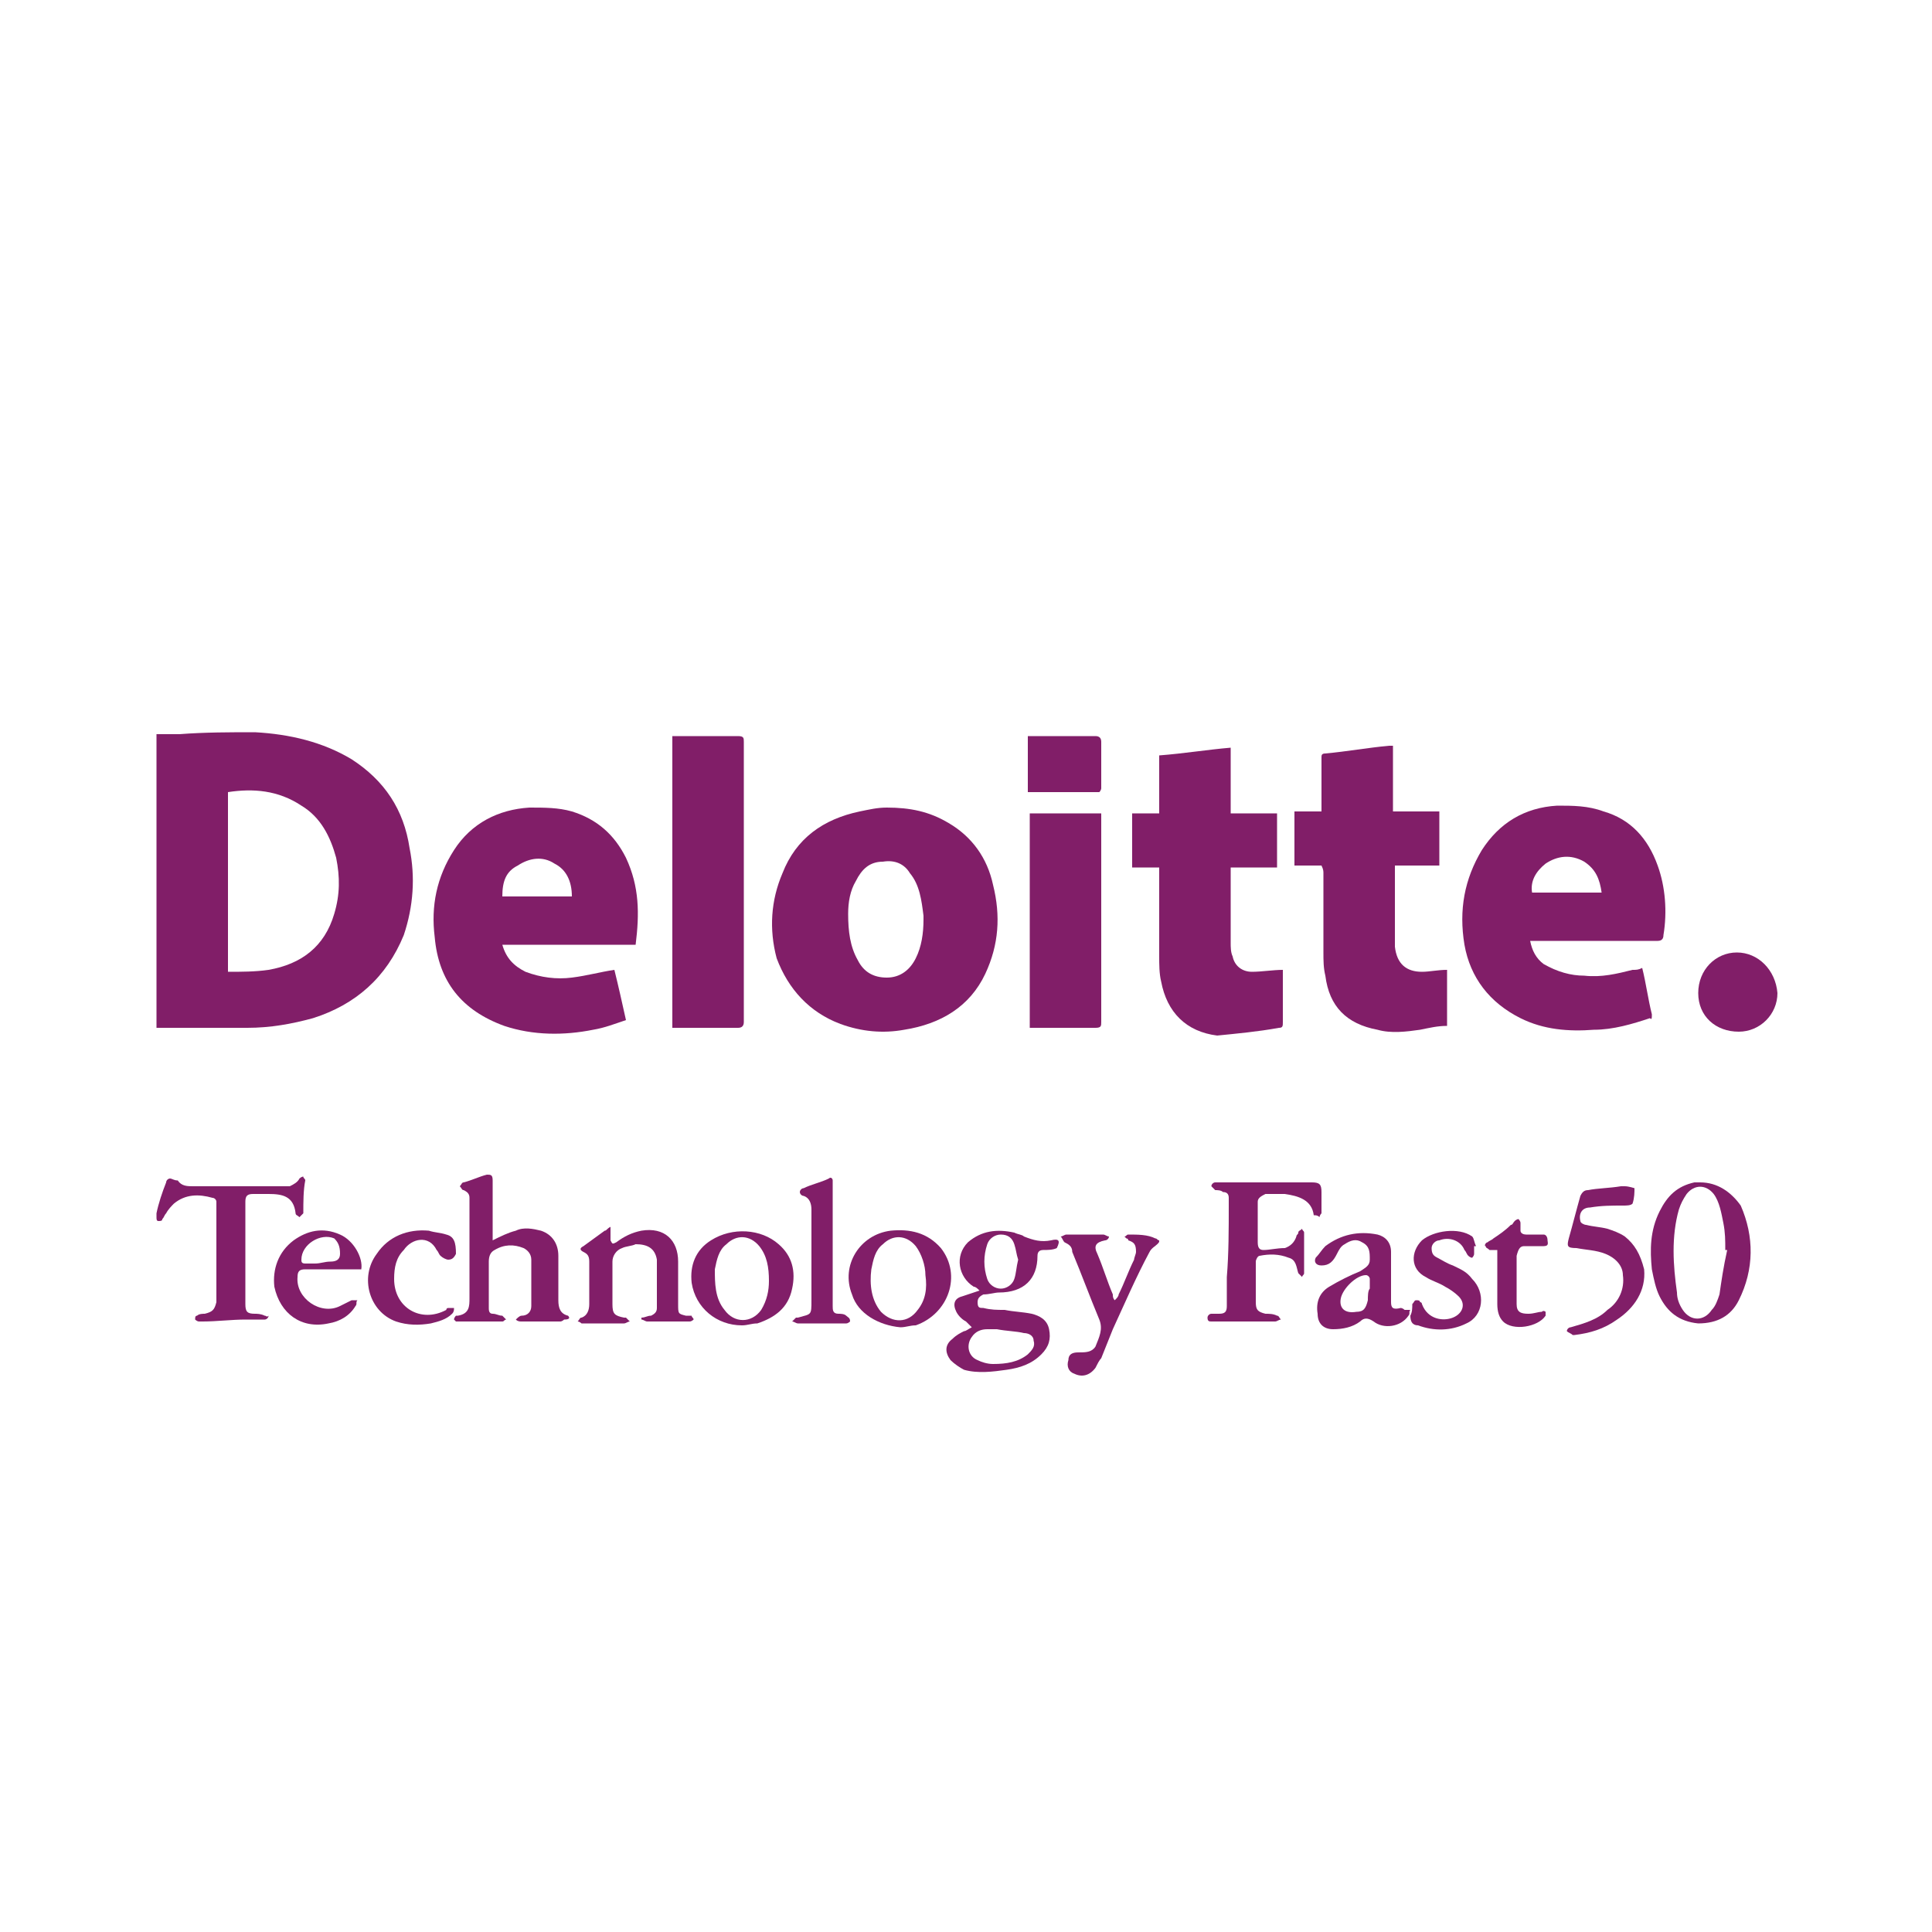 <?xml version="1.0" encoding="utf-8"?>
<!-- Generator: Adobe Illustrator 18.1.1, SVG Export Plug-In . SVG Version: 6.00 Build 0)  -->
<svg version="1.1" xmlns="http://www.w3.org/2000/svg" xmlns:xlink="http://www.w3.org/1999/xlink" x="0px" y="0px"
	 viewBox="0 0 100 100" enable-background="new 0 0 100 100" xml:space="preserve">
<g id="GUIDES">
</g>
<g id="ICONS_-_BLACK" display="none">
	<g display="inline">
		<g>
			<g>
				<path d="M12.8,53.2c1.2,0,2.3-0.2,3.4-0.5c2.2-0.7,3.8-2.1,4.7-4.3c0.5-1.5,0.6-3,0.3-4.5c-0.3-2-1.3-3.5-3-4.6
					c-1.5-0.9-3.2-1.3-5-1.4c-1.3,0-2.6,0-3.9,0.1C8.8,38,8.4,38,8.1,38c0,5.1,0,10.1,0,15.2c0.1,0,0.1,0,0.2,0
					C9.8,53.2,11.3,53.2,12.8,53.2z M11.8,41c1.3-0.2,2.6-0.1,3.8,0.7c1,0.6,1.5,1.6,1.8,2.7c0.2,1,0.2,1.9-0.1,2.9
					c-0.5,1.7-1.7,2.6-3.4,2.9c-0.7,0.1-1.4,0.1-2.1,0.1C11.8,47.1,11.8,44.1,11.8,41z"/>
				<path d="M43.5,53c1.1,0.4,2.2,0.5,3.3,0.3c1.9-0.3,3.4-1.2,4.2-2.9c0.7-1.5,0.8-3,0.4-4.6c-0.3-1.4-1.1-2.5-2.3-3.2
					c-1-0.6-2-0.8-3.2-0.8c-0.5,0-0.9,0.1-1.4,0.2c-1.9,0.4-3.3,1.4-4,3.2c-0.6,1.4-0.7,2.9-0.3,4.4C40.8,51.2,41.9,52.4,43.5,53z
					 M43.9,47.3c0-0.6,0.1-1.2,0.4-1.7c0.3-0.6,0.7-1,1.4-1c0.6-0.1,1.1,0.1,1.4,0.6c0.5,0.6,0.6,1.4,0.7,2.2c0,0.1,0,0.1,0,0.2
					c0,0.7-0.1,1.4-0.4,2c-0.3,0.6-0.8,1-1.5,1c-0.7,0-1.2-0.3-1.5-0.9C44,49,43.9,48.2,43.9,47.3z"/>
				<path d="M26.1,53.1c1.5,0.5,3.1,0.5,4.6,0.2c0.6-0.1,1.1-0.3,1.7-0.5c-0.2-0.9-0.4-1.8-0.6-2.6c-0.7,0.1-1.4,0.3-2.2,0.4
					c-0.8,0.1-1.6,0-2.4-0.3c-0.6-0.3-1-0.7-1.2-1.4c2.3,0,4.6,0,6.9,0c0.2-1.6,0.2-3-0.5-4.5c-0.6-1.2-1.5-2-2.8-2.4
					c-0.7-0.2-1.4-0.2-2.2-0.2c-1.6,0.1-3,0.8-3.9,2.2c-0.9,1.4-1.2,2.9-1,4.5C22.7,50.8,23.9,52.3,26.1,53.1z M26.8,44.8
					c0.6-0.4,1.3-0.5,1.9-0.1c0.6,0.3,0.9,0.9,0.9,1.7c-1.2,0-2.4,0-3.6,0C26,45.6,26.2,45.1,26.8,44.8z"/>
				<path d="M85.5,52.5c-0.2-0.8-0.3-1.6-0.5-2.4c-0.2,0.1-0.3,0.1-0.5,0.1c-0.8,0.2-1.6,0.4-2.5,0.3c-0.7,0-1.4-0.2-2.1-0.6
					c-0.4-0.3-0.6-0.7-0.7-1.2c0.2,0,0.3,0,0.4,0c2.1,0,4.1,0,6.2,0c0.2,0,0.3-0.1,0.3-0.3c0.2-1.2,0.1-2.5-0.3-3.6
					c-0.5-1.4-1.4-2.4-2.8-2.8c-0.8-0.3-1.6-0.3-2.4-0.3c-1.7,0.1-3,0.9-3.9,2.3c-0.9,1.5-1.2,3.1-0.9,4.9c0.3,1.7,1.3,3,2.9,3.8
					c1.2,0.6,2.5,0.7,3.8,0.6c1,0,2-0.3,2.9-0.6C85.5,52.8,85.5,52.7,85.5,52.5z M80,44.7c0.6-0.4,1.3-0.5,2-0.1
					c0.6,0.4,0.8,0.9,0.9,1.6c-1.2,0-2.4,0-3.6,0C79.2,45.6,79.5,45.1,80,44.7z"/>
				<path d="M66.2,53.2c0.2,0,0.2-0.1,0.2-0.3c0-0.9,0-1.7,0-2.6c0,0,0-0.1,0-0.1c-0.5,0-1.1,0.1-1.6,0.1c-0.5,0-0.9-0.3-1-0.8
					c-0.1-0.2-0.1-0.5-0.1-0.7c0-1.2,0-2.4,0-3.6c0-0.1,0-0.2,0-0.3c0.8,0,1.6,0,2.4,0c0-0.9,0-1.9,0-2.8c-0.8,0-1.6,0-2.4,0
					c0-1.2,0-2.3,0-3.4c-1.2,0.1-2.4,0.3-3.7,0.4c0,1,0,2,0,3c-0.5,0-0.9,0-1.4,0c0,0.9,0,1.9,0,2.8c0.2,0,0.5,0,0.7,0
					c0.2,0,0.5,0,0.7,0c0,0.2,0,0.3,0,0.4c0,1.4,0,2.8,0,4.2c0,0.4,0,0.9,0.1,1.3c0.3,1.6,1.3,2.6,2.9,2.8
					C64,53.5,65.1,53.4,66.2,53.2z"/>
				<path d="M68.5,45.2c0,1.4,0,2.7,0,4.1c0,0.4,0,0.8,0.1,1.2c0.2,1.6,1.1,2.5,2.7,2.8c0.7,0.2,1.5,0.1,2.2,0
					c0.5-0.1,0.9-0.2,1.4-0.2c0-1,0-2,0-2.9c-0.5,0-0.9,0.1-1.3,0.1c-0.8,0-1.3-0.4-1.4-1.3c0-1.4,0-2.7,0-4.1c0,0,0-0.1,0-0.1
					c0.8,0,1.5,0,2.3,0c0-0.9,0-1.9,0-2.8c-0.8,0-1.6,0-2.4,0c0-0.6,0-1.1,0-1.7c0-0.6,0-1.1,0-1.7c-0.1,0-0.1,0-0.2,0
					c-1.1,0.1-2.2,0.3-3.3,0.4c-0.2,0-0.2,0.1-0.2,0.2c0,0.6,0,1.2,0,1.8c0,0.3,0,0.7,0,1c-0.5,0-0.9,0-1.4,0c0,0.9,0,1.9,0,2.8
					c0.5,0,0.9,0,1.4,0C68.5,45,68.5,45.1,68.5,45.2z"/>
				<path d="M38.2,53.2c0.2,0,0.3-0.1,0.3-0.3c0-4.8,0-9.7,0-14.5c0-0.2,0-0.3-0.3-0.3c-1.1,0-2.1,0-3.2,0c-0.1,0-0.2,0-0.2,0
					c0,5,0,10,0,15.1c0.1,0,0.2,0,0.2,0C36,53.2,37.1,53.2,38.2,53.2z"/>
				<path d="M56.7,53.2c0.3,0,0.3-0.1,0.3-0.3c0-3.5,0-7,0-10.5c0-0.1,0-0.2,0-0.3c-1.3,0-2.5,0-3.7,0c0,3.7,0,7.4,0,11.1
					c0.1,0,0.2,0,0.3,0C54.6,53.2,55.7,53.2,56.7,53.2z"/>
				<path d="M54.4,64.2c-0.5,0.1-0.9,0-1.4-0.2c-0.1-0.1-0.3-0.1-0.5-0.2c-0.9-0.2-1.7-0.1-2.4,0.5c-0.7,0.7-0.5,1.8,0.3,2.3
					c0.1,0,0.2,0.1,0.3,0.2c-0.3,0.1-0.6,0.2-0.9,0.3c-0.4,0.1-0.5,0.4-0.3,0.8c0.1,0.2,0.3,0.4,0.5,0.5c0.1,0.1,0.2,0.2,0.3,0.3
					c-0.2,0.1-0.3,0.2-0.4,0.2c-0.2,0.1-0.4,0.2-0.6,0.4c-0.4,0.3-0.4,0.7-0.1,1.1c0.2,0.2,0.5,0.4,0.7,0.5c0.7,0.2,1.5,0.1,2.2,0
					c0.7-0.1,1.3-0.3,1.8-0.8c0.4-0.4,0.5-0.8,0.4-1.3c-0.1-0.5-0.5-0.7-0.9-0.8c-0.5-0.1-0.9-0.1-1.4-0.2c-0.4,0-0.7,0-1.1-0.1
					c-0.2,0-0.3,0-0.3-0.3c0-0.2,0.1-0.3,0.3-0.4c0.3,0,0.6-0.1,0.8-0.1c1.3,0,2-0.7,2-1.9c0-0.2,0.1-0.3,0.3-0.3
					c0.2,0,0.5,0,0.7-0.1C54.9,64.2,54.8,64.1,54.4,64.2z M51.1,68.8c0.2,0,0.3,0,0.5,0c0,0,0,0,0,0c0.5,0.1,1,0.1,1.4,0.2
					c0.2,0,0.5,0.1,0.5,0.4c0.1,0.3-0.1,0.5-0.3,0.7c-0.5,0.4-1.1,0.5-1.8,0.5c-0.3,0-0.6-0.1-0.8-0.2c-0.5-0.2-0.6-0.8-0.3-1.2
					C50.5,68.9,50.8,68.8,51.1,68.8z M52.5,66.2c-0.1,0.3-0.4,0.5-0.7,0.5c-0.3,0-0.6-0.2-0.7-0.5c-0.2-0.6-0.2-1.2,0-1.8
					c0.1-0.3,0.4-0.5,0.7-0.5c0.4,0,0.6,0.2,0.7,0.5c0.1,0.3,0.1,0.5,0.2,0.8C52.6,65.6,52.6,65.9,52.5,66.2z"/>
				<path d="M68.3,63c0-0.1,0.1-0.2,0.1-0.2c0-0.4,0-0.7,0-1.1c0-0.4-0.1-0.5-0.5-0.5c-1.6,0-3.2,0-4.8,0c-0.1,0-0.2,0-0.2,0
					c-0.1,0-0.2,0.1-0.2,0.2c0,0,0.1,0.1,0.2,0.2c0.1,0,0.3,0,0.4,0.1c0.2,0,0.3,0.1,0.3,0.3c0,0.1,0,0.2,0,0.4c0,1.2,0,2.5-0.1,3.7
					c0,0.5,0,1,0,1.5c0,0.3-0.1,0.4-0.4,0.4c-0.1,0-0.3,0-0.4,0c-0.1,0-0.2,0.1-0.2,0.2c0,0.2,0.1,0.2,0.2,0.2c0.3,0,0.6,0,0.9,0
					c0.8,0,1.6,0,2.4,0c0.1,0,0.2-0.1,0.3-0.1c-0.1-0.1-0.1-0.2-0.2-0.2c-0.2-0.1-0.4-0.1-0.6-0.1c-0.4-0.1-0.5-0.2-0.5-0.6
					c0-0.3,0-0.7,0-1c0-0.4,0-0.7,0-1.1c0-0.1,0.1-0.3,0.2-0.3c0.5-0.1,1-0.1,1.5,0.1c0.4,0.1,0.4,0.5,0.5,0.8c0,0,0,0,0,0
					c0.1,0.1,0.1,0.1,0.2,0.2c0-0.1,0.1-0.1,0.1-0.2c0-0.7,0-1.4,0-2.1c0-0.1-0.1-0.1-0.1-0.2c-0.1,0.1-0.2,0.1-0.2,0.2
					c0,0.1-0.1,0.1-0.1,0.2c-0.1,0.3-0.3,0.5-0.6,0.6c-0.4,0-0.8,0.1-1.1,0.1c-0.2,0-0.3-0.1-0.3-0.4c0-0.6,0-1.2,0-1.8
					c0-0.1,0-0.2,0-0.3c0-0.2,0.2-0.3,0.4-0.4c0.3,0,0.7,0,1,0c0.7,0.1,1.4,0.3,1.5,1.1C68.1,62.9,68.2,62.9,68.3,63z"/>
				<path d="M29.4,68.1c-0.4-0.1-0.5-0.4-0.5-0.8c0-0.8,0-1.5,0-2.3c0-0.6-0.3-1.1-0.9-1.3c-0.4-0.1-0.9-0.2-1.3,0
					c-0.4,0.1-0.8,0.3-1.2,0.5c0-0.1,0-0.2,0-0.2c0-1,0-1.9,0-2.9c0-0.3-0.1-0.3-0.3-0.3c-0.4,0.1-0.8,0.3-1.2,0.4
					c-0.1,0-0.1,0.1-0.2,0.2c0.1,0.1,0.1,0.2,0.2,0.2c0.2,0.1,0.3,0.2,0.3,0.4c0,1.7,0,3.4,0,5.2c0,0.4,0,0.8-0.6,0.9
					c0,0-0.1,0-0.1,0c0,0-0.1,0.1-0.1,0.2c0,0,0.1,0.1,0.1,0.1c0.1,0,0.2,0,0.3,0c0.6,0,1.2,0,1.8,0c0.1,0,0.2,0,0.3,0
					c0.1,0,0.1-0.1,0.2-0.1c-0.1-0.1-0.1-0.1-0.2-0.2c-0.2,0-0.3-0.1-0.5-0.1c-0.2,0-0.2-0.2-0.2-0.3c0-0.8,0-1.6,0-2.4
					c0-0.3,0.1-0.5,0.3-0.6c0.5-0.3,1-0.3,1.5-0.1c0.2,0.1,0.4,0.3,0.4,0.6c0,0.8,0,1.6,0,2.4c0,0.3-0.2,0.5-0.5,0.5
					c-0.1,0-0.2,0.1-0.3,0.2c0.1,0.1,0.2,0.1,0.3,0.1c0.4,0,0.9,0,1.3,0c0.2,0,0.5,0,0.7,0c0.1,0,0.2-0.1,0.2-0.1
					C29.5,68.3,29.5,68.2,29.4,68.1z"/>
				<path d="M88,61.2c-0.1,0-0.2,0-0.2,0c0,0-0.1,0-0.1,0c-0.9,0.2-1.4,0.7-1.8,1.5c-0.5,1-0.5,2-0.4,3c0.1,0.5,0.2,1,0.4,1.4
					c0.4,0.8,1,1.3,2,1.4c1,0,1.7-0.4,2.1-1.2c0.8-1.6,0.8-3.3,0.1-4.9C89.6,61.7,88.9,61.2,88,61.2z M89,67
					c-0.1,0.3-0.2,0.6-0.4,0.8c-0.4,0.6-1.1,0.6-1.5,0c-0.2-0.3-0.3-0.6-0.3-0.9c-0.2-1.4-0.3-2.9,0.1-4.3c0.1-0.3,0.2-0.5,0.4-0.8
					c0.4-0.5,1-0.5,1.4,0c0.3,0.4,0.4,1,0.5,1.5c0.1,0.5,0.1,0.9,0.1,1.4c0,0,0,0,0.1,0C89.2,65.6,89.1,66.3,89,67z"/>
				<path d="M13.7,68.1C13.5,68,13.3,68,13.2,68c-0.4,0-0.5-0.1-0.5-0.5c0-0.1,0-0.2,0-0.4c0-0.8,0-1.5,0-2.3c0-0.9,0-1.7,0-2.6
					c0-0.3,0.1-0.4,0.4-0.4c0.3,0,0.5,0,0.8,0c0.7,0,1.3,0.1,1.4,1c0,0.1,0.1,0.1,0.2,0.2c0.1-0.1,0.1-0.1,0.2-0.2
					c0-0.6,0-1.2,0.1-1.7c0-0.1-0.1-0.1-0.1-0.2c-0.1,0-0.2,0.1-0.2,0.1c-0.1,0.2-0.3,0.3-0.5,0.4c-0.1,0-0.2,0-0.3,0
					c-1.6,0-3.1,0-4.7,0c-0.3,0-0.6,0-0.8-0.3C9,61.1,8.9,61,8.8,61c-0.1,0-0.2,0.1-0.2,0.2c-0.2,0.5-0.4,1.1-0.5,1.6
					c0,0.1,0,0.1,0,0.2c0,0.1,0,0.2,0.1,0.2c0.1,0,0.2,0,0.2-0.1c0.1-0.1,0.1-0.2,0.2-0.3c0.1-0.2,0.3-0.4,0.4-0.5
					c0.6-0.5,1.3-0.5,2-0.3c0.1,0,0.2,0.1,0.2,0.2c0,0.1,0,0.2,0,0.3c0,1.5,0,3.1,0,4.6c0,0.1,0,0.2,0,0.3c-0.1,0.4-0.2,0.5-0.6,0.6
					c-0.1,0-0.3,0-0.4,0.1c-0.1,0-0.1,0.1-0.1,0.2c0,0,0.1,0.1,0.2,0.1c0.1,0,0.1,0,0.2,0c0.7,0,1.5-0.1,2.2-0.1c0.3,0,0.7,0,1,0
					c0.1,0,0.2-0.1,0.2-0.2C13.8,68.2,13.8,68.1,13.7,68.1z"/>
				<path d="M89.9,49.3c-1.1,0-2,0.9-2,2.1c0,1.2,0.9,2,2.1,2c1.1,0,2-0.9,2-2C91.9,50.2,91,49.3,89.9,49.3z"/>
				<path d="M35.5,68.1c-0.4-0.1-0.4-0.1-0.4-0.6c0-0.7,0-1.4,0-2.2c0-1.1-0.7-1.8-1.9-1.6c-0.5,0.1-0.9,0.3-1.3,0.6
					c-0.2,0.1-0.2,0.1-0.3-0.1c0-0.2,0-0.4,0-0.7c-0.2,0.1-0.2,0.2-0.3,0.2c-0.4,0.3-0.7,0.5-1.1,0.8c-0.2,0.1-0.2,0.2,0,0.3
					c0.2,0.1,0.3,0.2,0.3,0.5c0,0.7,0,1.5,0,2.2c0,0.3-0.1,0.6-0.4,0.7c-0.1,0-0.1,0.1-0.2,0.2c0.1,0,0.2,0.1,0.2,0.1
					c0.7,0,1.4,0,2.2,0c0.1,0,0.2-0.1,0.3-0.1c-0.1-0.1-0.1-0.1-0.2-0.2c0,0-0.1,0-0.1,0c-0.5-0.1-0.6-0.2-0.6-0.7
					c0-0.7,0-1.5,0-2.2c0-0.3,0.2-0.6,0.5-0.7c0.2-0.1,0.5-0.1,0.7-0.2c0.6,0,1,0.2,1.1,0.8c0,0.8,0,1.7,0,2.5
					c0,0.2-0.1,0.3-0.3,0.4c-0.2,0-0.3,0.1-0.5,0.1c0,0,0,0.1,0,0.1c0.1,0,0.2,0.1,0.3,0.1c0.5,0,1,0,1.5,0c0.2,0,0.5,0,0.7,0
					c0.1,0,0.2-0.1,0.2-0.1c0-0.1-0.1-0.1-0.1-0.2C35.6,68.1,35.6,68.1,35.5,68.1z"/>
				<path d="M72.5,67.7c-0.4,0.1-0.5,0-0.5-0.3c0-0.7,0-1.4,0-2c0,0,0,0,0,0c0-0.2,0-0.4,0-0.6c0-0.5-0.3-0.8-0.7-0.9
					c-1-0.2-1.9,0-2.7,0.6c-0.2,0.2-0.3,0.4-0.5,0.6c-0.1,0.2,0,0.4,0.3,0.4c0.4,0,0.6-0.2,0.8-0.6c0.1-0.2,0.2-0.4,0.4-0.5
					c0.3-0.2,0.6-0.3,0.9-0.1c0.4,0.2,0.4,0.5,0.4,0.9c0,0.3-0.2,0.4-0.5,0.6c-0.5,0.2-1.1,0.5-1.6,0.8c-0.5,0.3-0.7,0.8-0.6,1.4
					c0,0.5,0.3,0.8,0.8,0.8c0.5,0,1-0.1,1.4-0.4c0.2-0.2,0.4-0.2,0.7,0c0.5,0.4,1.4,0.3,1.8-0.3c0.1-0.1,0-0.2,0.1-0.3
					c-0.1,0-0.2,0-0.3,0C72.6,67.7,72.5,67.7,72.5,67.7z M70.8,67.3c-0.1,0.4-0.2,0.6-0.6,0.6c-0.6,0.1-0.9-0.2-0.8-0.7
					c0.1-0.5,0.8-1.2,1.3-1.2c0.1,0,0.2,0.1,0.2,0.2c0,0.2,0,0.3,0,0.5c0,0,0,0,0,0C70.8,66.8,70.8,67.1,70.8,67.3z"/>
				<path d="M84.1,64c-0.3-0.2-0.6-0.3-0.9-0.4c-0.4-0.1-0.7-0.1-1.1-0.2c-0.1,0-0.3-0.1-0.3-0.2c-0.1-0.4,0.1-0.7,0.5-0.7
					c0.6-0.1,1.1-0.1,1.7-0.1c0.2,0,0.4,0,0.5-0.1c0.1-0.3,0.1-0.6,0.1-0.8c0,0-0.3-0.1-0.5-0.1c-0.1,0-0.1,0-0.2,0c0,0,0,0,0,0
					c-0.6,0.1-1.2,0.1-1.7,0.2c-0.2,0-0.3,0.1-0.4,0.3c-0.2,0.7-0.4,1.5-0.6,2.2c-0.1,0.4-0.1,0.5,0.4,0.5c0.5,0.1,1,0.1,1.5,0.3
					c0.5,0.2,0.9,0.6,0.9,1.1c0.1,0.7-0.2,1.4-0.8,1.8c-0.5,0.5-1.2,0.7-1.9,0.9c-0.1,0-0.2,0.1-0.2,0.2c0.1,0.1,0.2,0.1,0.3,0.2
					c0,0,0.1,0,0.1,0c0.8-0.1,1.5-0.3,2.2-0.8c0.9-0.6,1.5-1.5,1.4-2.6C84.9,64.9,84.6,64.4,84.1,64z"/>
				<path d="M57,40.8c0-0.8,0-1.6,0-2.4c0-0.2-0.1-0.3-0.3-0.3c-1.1,0-2.1,0-3.2,0c-0.1,0-0.2,0-0.3,0c0,1,0,1.9,0,2.9
					c1.2,0,2.5,0,3.7,0C57,40.9,57,40.8,57,40.8z"/>
				<path d="M48.7,64.6c-0.7-0.8-1.6-1-2.6-0.9c-1.6,0.2-2.6,1.8-2,3.3c0.3,1,1.4,1.6,2.5,1.7c0.3,0,0.5-0.1,0.8-0.1
					C49.1,68,49.8,66,48.7,64.6z M47.5,67.8c-0.5,0.7-1.3,0.7-1.9,0.1c-0.5-0.6-0.6-1.4-0.5-2.2c0.1-0.5,0.2-1,0.6-1.3
					c0.5-0.5,1.2-0.5,1.7,0.1c0.3,0.4,0.5,1,0.5,1.5C48,66.7,47.9,67.3,47.5,67.8z"/>
				<path d="M40.3,64.4c-0.9-0.8-2.4-0.9-3.5-0.2c-0.8,0.5-1.1,1.3-1,2.2c0.2,1.3,1.3,2.2,2.6,2.2c0.3,0,0.5-0.1,0.8-0.1
					c0.9-0.3,1.6-0.8,1.8-1.8C41.2,65.8,41,65,40.3,64.4z M39.4,67.8c-0.5,0.7-1.4,0.7-1.9,0C37,67.2,37,66.4,37,65.7
					c0.1-0.5,0.2-1,0.6-1.3c0.5-0.5,1.2-0.5,1.7,0.1c0.4,0.5,0.5,1.1,0.5,1.8C39.8,66.8,39.7,67.3,39.4,67.8z"/>
				<path d="M17.6,63.9c-0.9-0.4-1.7-0.2-2.4,0.3c-0.8,0.6-1.1,1.5-1,2.4c0.3,1.4,1.4,2.2,2.8,1.9c0.6-0.1,1.1-0.4,1.4-0.9
					c0.1-0.1,0-0.2,0.1-0.3c-0.1,0-0.2,0-0.3,0c-0.2,0.1-0.4,0.2-0.6,0.3c-1,0.5-2.3-0.4-2.2-1.5c0-0.3,0.1-0.4,0.4-0.4
					c0.2,0,0.4,0,0.7,0c0.7,0,1.4,0,2.2,0C18.8,65.1,18.3,64.2,17.6,63.9z M17.6,64.9c0,0.3-0.2,0.4-0.5,0.4c-0.3,0-0.5,0.1-0.8,0.1
					c0,0,0,0,0,0c-0.2,0-0.4,0-0.5,0c-0.2,0-0.2-0.1-0.2-0.2c0-0.8,1-1.4,1.7-1.1C17.5,64.3,17.6,64.5,17.6,64.9z"/>
				<path d="M58.4,63.9c-0.1,0-0.1,0.1-0.2,0.1c0,0,0.1,0.1,0.1,0.1c0,0,0.1,0,0.1,0.1c0.3,0.1,0.4,0.2,0.4,0.6
					c0,0.1-0.1,0.3-0.1,0.4c-0.3,0.6-0.5,1.2-0.8,1.8c0,0.1-0.1,0.2-0.2,0.3c-0.1-0.1-0.1-0.2-0.1-0.3c-0.3-0.7-0.5-1.4-0.8-2.1
					c-0.2-0.4-0.1-0.6,0.4-0.7c0.1,0,0.2-0.1,0.2-0.2c-0.1,0-0.2-0.1-0.3-0.1c-0.6,0-1.3,0-1.9,0c-0.1,0-0.2,0.1-0.3,0.1
					c0.1,0.1,0.1,0.2,0.2,0.3c0.2,0.1,0.4,0.2,0.4,0.5c0.5,1.2,0.9,2.3,1.4,3.5c0.2,0.5,0,0.9-0.2,1.4c-0.2,0.3-0.5,0.3-0.9,0.3
					c-0.3,0-0.5,0.1-0.5,0.4c-0.1,0.3,0,0.6,0.3,0.7c0.4,0.2,0.8,0.1,1.1-0.3c0.1-0.2,0.2-0.4,0.3-0.5c0.2-0.5,0.4-1,0.6-1.5
					c0.6-1.3,1.2-2.7,1.9-4c0.1-0.2,0.3-0.3,0.4-0.4c0.1-0.1,0.1-0.1,0.1-0.2c-0.1,0-0.1-0.1-0.2-0.1C59.4,63.9,58.9,63.9,58.4,63.9
					z"/>
				<path d="M43.8,68.1c-0.1-0.1-0.3-0.1-0.4-0.1c-0.3,0-0.3-0.2-0.3-0.4c0-1,0-2.1,0-3.1c0-1,0-2,0-3.1c0-0.1,0-0.2,0-0.3
					c0-0.1-0.1-0.2-0.2-0.1c-0.4,0.2-0.9,0.3-1.3,0.5c-0.1,0-0.2,0.1-0.2,0.2c0,0.1,0.1,0.2,0.2,0.2c0.3,0.1,0.4,0.4,0.4,0.7
					c0,1.6,0,3.2,0,4.7c0,0.8,0,0.7-0.7,0.9c0,0,0,0-0.1,0c-0.1,0.1-0.1,0.1-0.2,0.2c0.1,0,0.2,0.1,0.3,0.1c0.7,0,1.5,0,2.2,0
					c0.1,0,0.2,0,0.3,0c0.1,0,0.2-0.1,0.2-0.1C44,68.2,43.9,68.2,43.8,68.1z"/>
				<path d="M75.2,65.5c-0.3-0.1-0.6-0.3-0.8-0.4c-0.2-0.1-0.3-0.2-0.3-0.5c0-0.2,0.2-0.4,0.4-0.4c0.5-0.2,1.1,0,1.3,0.5
					c0.1,0.1,0.1,0.2,0.2,0.3c0,0,0.1,0.1,0.2,0.1c0,0,0.1-0.1,0.1-0.2c0-0.1,0-0.3,0-0.4c0,0,0,0,0.1,0c-0.1-0.2-0.1-0.4-0.2-0.5
					c-0.7-0.5-2-0.3-2.6,0.2c-0.6,0.6-0.6,1.5,0.2,1.9c0.3,0.2,0.7,0.3,1,0.5c0.2,0.1,0.5,0.3,0.7,0.5c0.4,0.4,0.2,0.9-0.3,1.1
					c-0.5,0.2-1.3,0.1-1.6-0.7c0,0,0-0.1-0.1-0.1c0-0.1-0.1-0.1-0.2-0.1c-0.1,0-0.1,0.1-0.2,0.2c0,0.2,0,0.4-0.1,0.6
					c0,0.3,0.1,0.5,0.4,0.5c0.8,0.3,1.7,0.3,2.5-0.1c0.9-0.4,1-1.6,0.3-2.3C75.9,65.8,75.6,65.7,75.2,65.5z"/>
				<path d="M23.1,63.9c-0.3-0.1-0.6-0.1-0.9-0.2c-1.1-0.1-2.1,0.3-2.7,1.2c-0.9,1.2-0.4,3,1,3.5c0.6,0.2,1.2,0.2,1.8,0.1
					c0.4-0.1,0.8-0.2,1.1-0.5c0.1-0.1,0.1-0.2,0.1-0.3c-0.1,0-0.2,0-0.3,0c0,0-0.1,0-0.1,0.1c-1.3,0.7-2.7-0.1-2.7-1.6
					c0-0.6,0.1-1.1,0.5-1.5c0.4-0.6,1.3-0.8,1.7,0c0.1,0.1,0.1,0.2,0.2,0.3c0.1,0.1,0.3,0.2,0.4,0.2c0.2,0,0.3-0.1,0.4-0.3
					C23.6,64.3,23.5,64,23.1,63.9z"/>
				<path d="M78.9,64.5c0.3,0,0.7,0,1,0c0.3,0,0.2-0.2,0.2-0.3c0-0.2-0.1-0.3-0.2-0.3c-0.3,0-0.6,0-0.9,0c-0.2,0-0.3-0.1-0.3-0.2
					c0-0.1,0-0.3,0-0.4c0-0.1-0.1-0.2-0.1-0.2c-0.1,0-0.2,0.1-0.2,0.1c-0.1,0.1-0.1,0.2-0.2,0.2c-0.3,0.3-0.6,0.5-0.9,0.7
					c-0.1,0.1-0.2,0.1-0.3,0.2c-0.1,0-0.2,0.2-0.1,0.2c0,0.1,0.1,0.1,0.2,0.2c0.1,0,0.2,0,0.4,0c0,0.1,0,0.2,0,0.4
					c0,0.8,0,1.6,0,2.4c0,0.4,0.1,0.7,0.3,0.9c0.5,0.5,1.8,0.3,2.2-0.3c0,0,0,0,0,0c0-0.1,0-0.2,0-0.2c0,0-0.1-0.1-0.2,0
					c-0.2,0-0.4,0.1-0.7,0.1c-0.4,0-0.6-0.1-0.6-0.5c0-0.8,0-1.7,0-2.5C78.6,64.6,78.7,64.5,78.9,64.5z"/>
			</g>
		</g>
	</g>
</g>
<g id="ICONS_-_DARK_PURPLE" display="none">
	<g display="inline">
		<g>
			<g>
				<path fill="#4F2556" d="M12.8,53.2c1.2,0,2.3-0.2,3.4-0.5c2.2-0.7,3.8-2.1,4.7-4.3c0.5-1.5,0.6-3,0.3-4.5c-0.3-2-1.3-3.5-3-4.6
					c-1.5-0.9-3.2-1.3-5-1.4c-1.3,0-2.6,0-3.9,0.1C8.8,38,8.4,38,8.1,38c0,5.1,0,10.1,0,15.2c0.1,0,0.1,0,0.2,0
					C9.8,53.2,11.3,53.2,12.8,53.2z M11.8,41c1.3-0.2,2.6-0.1,3.8,0.7c1,0.6,1.5,1.6,1.8,2.7c0.2,1,0.2,1.9-0.1,2.9
					c-0.5,1.7-1.7,2.6-3.4,2.9c-0.7,0.1-1.4,0.1-2.1,0.1C11.8,47.1,11.8,44.1,11.8,41z"/>
				<path fill="#4F2556" d="M43.5,53c1.1,0.4,2.2,0.5,3.3,0.3c1.9-0.3,3.4-1.2,4.2-2.9c0.7-1.5,0.8-3,0.4-4.6
					c-0.3-1.4-1.1-2.5-2.3-3.2c-1-0.6-2-0.8-3.2-0.8c-0.5,0-0.9,0.1-1.4,0.2c-1.9,0.4-3.3,1.4-4,3.2c-0.6,1.4-0.7,2.9-0.3,4.4
					C40.8,51.2,41.9,52.4,43.5,53z M43.9,47.3c0-0.6,0.1-1.2,0.4-1.7c0.3-0.6,0.7-1,1.4-1c0.6-0.1,1.1,0.1,1.4,0.6
					c0.5,0.6,0.6,1.4,0.7,2.2c0,0.1,0,0.1,0,0.2c0,0.7-0.1,1.4-0.4,2c-0.3,0.6-0.8,1-1.5,1c-0.7,0-1.2-0.3-1.5-0.9
					C44,49,43.9,48.2,43.9,47.3z"/>
				<path fill="#4F2556" d="M26.1,53.1c1.5,0.5,3.1,0.5,4.6,0.2c0.6-0.1,1.1-0.3,1.7-0.5c-0.2-0.9-0.4-1.8-0.6-2.6
					c-0.7,0.1-1.4,0.3-2.2,0.4c-0.8,0.1-1.6,0-2.4-0.3c-0.6-0.3-1-0.7-1.2-1.4c2.3,0,4.6,0,6.9,0c0.2-1.6,0.2-3-0.5-4.5
					c-0.6-1.2-1.5-2-2.8-2.4c-0.7-0.2-1.4-0.2-2.2-0.2c-1.6,0.1-3,0.8-3.9,2.2c-0.9,1.4-1.2,2.9-1,4.5
					C22.7,50.8,23.9,52.3,26.1,53.1z M26.8,44.8c0.6-0.4,1.3-0.5,1.9-0.1c0.6,0.3,0.9,0.9,0.9,1.7c-1.2,0-2.4,0-3.6,0
					C26,45.6,26.2,45.1,26.8,44.8z"/>
				<path fill="#4F2556" d="M85.5,52.5c-0.2-0.8-0.3-1.6-0.5-2.4c-0.2,0.1-0.3,0.1-0.5,0.1c-0.8,0.2-1.6,0.4-2.5,0.3
					c-0.7,0-1.4-0.2-2.1-0.6c-0.4-0.3-0.6-0.7-0.7-1.2c0.2,0,0.3,0,0.4,0c2.1,0,4.1,0,6.2,0c0.2,0,0.3-0.1,0.3-0.3
					c0.2-1.2,0.1-2.5-0.3-3.6c-0.5-1.4-1.4-2.4-2.8-2.8c-0.8-0.3-1.6-0.3-2.4-0.3c-1.7,0.1-3,0.9-3.9,2.3c-0.9,1.5-1.2,3.1-0.9,4.9
					c0.3,1.7,1.3,3,2.9,3.8c1.2,0.6,2.5,0.7,3.8,0.6c1,0,2-0.3,2.9-0.6C85.5,52.8,85.5,52.7,85.5,52.5z M80,44.7
					c0.6-0.4,1.3-0.5,2-0.1c0.6,0.4,0.8,0.9,0.9,1.6c-1.2,0-2.4,0-3.6,0C79.2,45.6,79.5,45.1,80,44.7z"/>
				<path fill="#4F2556" d="M66.2,53.2c0.2,0,0.2-0.1,0.2-0.3c0-0.9,0-1.7,0-2.6c0,0,0-0.1,0-0.1c-0.5,0-1.1,0.1-1.6,0.1
					c-0.5,0-0.9-0.3-1-0.8c-0.1-0.2-0.1-0.5-0.1-0.7c0-1.2,0-2.4,0-3.6c0-0.1,0-0.2,0-0.3c0.8,0,1.6,0,2.4,0c0-0.9,0-1.9,0-2.8
					c-0.8,0-1.6,0-2.4,0c0-1.2,0-2.3,0-3.4c-1.2,0.1-2.4,0.3-3.7,0.4c0,1,0,2,0,3c-0.5,0-0.9,0-1.4,0c0,0.9,0,1.9,0,2.8
					c0.2,0,0.5,0,0.7,0c0.2,0,0.5,0,0.7,0c0,0.2,0,0.3,0,0.4c0,1.4,0,2.8,0,4.2c0,0.4,0,0.9,0.1,1.3c0.3,1.6,1.3,2.6,2.9,2.8
					C64,53.5,65.1,53.4,66.2,53.2z"/>
				<path fill="#4F2556" d="M68.5,45.2c0,1.4,0,2.7,0,4.1c0,0.4,0,0.8,0.1,1.2c0.2,1.6,1.1,2.5,2.7,2.8c0.7,0.2,1.5,0.1,2.2,0
					c0.5-0.1,0.9-0.2,1.4-0.2c0-1,0-2,0-2.9c-0.5,0-0.9,0.1-1.3,0.1c-0.8,0-1.3-0.4-1.4-1.3c0-1.4,0-2.7,0-4.1c0,0,0-0.1,0-0.1
					c0.8,0,1.5,0,2.3,0c0-0.9,0-1.9,0-2.8c-0.8,0-1.6,0-2.4,0c0-0.6,0-1.1,0-1.7c0-0.6,0-1.1,0-1.7c-0.1,0-0.1,0-0.2,0
					c-1.1,0.1-2.2,0.3-3.3,0.4c-0.2,0-0.2,0.1-0.2,0.2c0,0.6,0,1.2,0,1.8c0,0.3,0,0.7,0,1c-0.5,0-0.9,0-1.4,0c0,0.9,0,1.9,0,2.8
					c0.5,0,0.9,0,1.4,0C68.5,45,68.5,45.1,68.5,45.2z"/>
				<path fill="#4F2556" d="M38.2,53.2c0.2,0,0.3-0.1,0.3-0.3c0-4.8,0-9.7,0-14.5c0-0.2,0-0.3-0.3-0.3c-1.1,0-2.1,0-3.2,0
					c-0.1,0-0.2,0-0.2,0c0,5,0,10,0,15.1c0.1,0,0.2,0,0.2,0C36,53.2,37.1,53.2,38.2,53.2z"/>
				<path fill="#4F2556" d="M56.7,53.2c0.3,0,0.3-0.1,0.3-0.3c0-3.5,0-7,0-10.5c0-0.1,0-0.2,0-0.3c-1.3,0-2.5,0-3.7,0
					c0,3.7,0,7.4,0,11.1c0.1,0,0.2,0,0.3,0C54.6,53.2,55.7,53.2,56.7,53.2z"/>
				<path fill="#4F2556" d="M54.4,64.2c-0.5,0.1-0.9,0-1.4-0.2c-0.1-0.1-0.3-0.1-0.5-0.2c-0.9-0.2-1.7-0.1-2.4,0.5
					c-0.7,0.7-0.5,1.8,0.3,2.3c0.1,0,0.2,0.1,0.3,0.2c-0.3,0.1-0.6,0.2-0.9,0.3c-0.4,0.1-0.5,0.4-0.3,0.8c0.1,0.2,0.3,0.4,0.5,0.5
					c0.1,0.1,0.2,0.2,0.3,0.3c-0.2,0.1-0.3,0.2-0.4,0.2c-0.2,0.1-0.4,0.2-0.6,0.4c-0.4,0.3-0.4,0.7-0.1,1.1c0.2,0.2,0.5,0.4,0.7,0.5
					c0.7,0.2,1.5,0.1,2.2,0c0.7-0.1,1.3-0.3,1.8-0.8c0.4-0.4,0.5-0.8,0.4-1.3c-0.1-0.5-0.5-0.7-0.9-0.8c-0.5-0.1-0.9-0.1-1.4-0.2
					c-0.4,0-0.7,0-1.1-0.1c-0.2,0-0.3,0-0.3-0.3c0-0.2,0.1-0.3,0.3-0.4c0.3,0,0.6-0.1,0.8-0.1c1.3,0,2-0.7,2-1.9
					c0-0.2,0.1-0.3,0.3-0.3c0.2,0,0.5,0,0.7-0.1C54.9,64.2,54.8,64.1,54.4,64.2z M51.1,68.8c0.2,0,0.3,0,0.5,0c0,0,0,0,0,0
					c0.5,0.1,1,0.1,1.4,0.2c0.2,0,0.5,0.1,0.5,0.4c0.1,0.3-0.1,0.5-0.3,0.7c-0.5,0.4-1.1,0.5-1.8,0.5c-0.3,0-0.6-0.1-0.8-0.2
					c-0.5-0.2-0.6-0.8-0.3-1.2C50.5,68.9,50.8,68.8,51.1,68.8z M52.5,66.2c-0.1,0.3-0.4,0.5-0.7,0.5c-0.3,0-0.6-0.2-0.7-0.5
					c-0.2-0.6-0.2-1.2,0-1.8c0.1-0.3,0.4-0.5,0.7-0.5c0.4,0,0.6,0.2,0.7,0.5c0.1,0.3,0.1,0.5,0.2,0.8C52.6,65.6,52.6,65.9,52.5,66.2
					z"/>
				<path fill="#4F2556" d="M68.3,63c0-0.1,0.1-0.2,0.1-0.2c0-0.4,0-0.7,0-1.1c0-0.4-0.1-0.5-0.5-0.5c-1.6,0-3.2,0-4.8,0
					c-0.1,0-0.2,0-0.2,0c-0.1,0-0.2,0.1-0.2,0.2c0,0,0.1,0.1,0.2,0.2c0.1,0,0.3,0,0.4,0.1c0.2,0,0.3,0.1,0.3,0.3c0,0.1,0,0.2,0,0.4
					c0,1.2,0,2.5-0.1,3.7c0,0.5,0,1,0,1.5c0,0.3-0.1,0.4-0.4,0.4c-0.1,0-0.3,0-0.4,0c-0.1,0-0.2,0.1-0.2,0.2c0,0.2,0.1,0.2,0.2,0.2
					c0.3,0,0.6,0,0.9,0c0.8,0,1.6,0,2.4,0c0.1,0,0.2-0.1,0.3-0.1c-0.1-0.1-0.1-0.2-0.2-0.2c-0.2-0.1-0.4-0.1-0.6-0.1
					c-0.4-0.1-0.5-0.2-0.5-0.6c0-0.3,0-0.7,0-1c0-0.4,0-0.7,0-1.1c0-0.1,0.1-0.3,0.2-0.3c0.5-0.1,1-0.1,1.5,0.1
					c0.4,0.1,0.4,0.5,0.5,0.8c0,0,0,0,0,0c0.1,0.1,0.1,0.1,0.2,0.2c0-0.1,0.1-0.1,0.1-0.2c0-0.7,0-1.4,0-2.1c0-0.1-0.1-0.1-0.1-0.2
					c-0.1,0.1-0.2,0.1-0.2,0.2c0,0.1-0.1,0.1-0.1,0.2c-0.1,0.3-0.3,0.5-0.6,0.6c-0.4,0-0.8,0.1-1.1,0.1c-0.2,0-0.3-0.1-0.3-0.4
					c0-0.6,0-1.2,0-1.8c0-0.1,0-0.2,0-0.3c0-0.2,0.2-0.3,0.4-0.4c0.3,0,0.7,0,1,0c0.7,0.1,1.4,0.3,1.5,1.1
					C68.1,62.9,68.2,62.9,68.3,63z"/>
				<path fill="#4F2556" d="M29.4,68.1c-0.4-0.1-0.5-0.4-0.5-0.8c0-0.8,0-1.5,0-2.3c0-0.6-0.3-1.1-0.9-1.3c-0.4-0.1-0.9-0.2-1.3,0
					c-0.4,0.1-0.8,0.3-1.2,0.5c0-0.1,0-0.2,0-0.2c0-1,0-1.9,0-2.9c0-0.3-0.1-0.3-0.3-0.3c-0.4,0.1-0.8,0.3-1.2,0.4
					c-0.1,0-0.1,0.1-0.2,0.2c0.1,0.1,0.1,0.2,0.2,0.2c0.2,0.1,0.3,0.2,0.3,0.4c0,1.7,0,3.4,0,5.2c0,0.4,0,0.8-0.6,0.9
					c0,0-0.1,0-0.1,0c0,0-0.1,0.1-0.1,0.2c0,0,0.1,0.1,0.1,0.1c0.1,0,0.2,0,0.3,0c0.6,0,1.2,0,1.8,0c0.1,0,0.2,0,0.3,0
					c0.1,0,0.1-0.1,0.2-0.1c-0.1-0.1-0.1-0.1-0.2-0.2c-0.2,0-0.3-0.1-0.5-0.1c-0.2,0-0.2-0.2-0.2-0.3c0-0.8,0-1.6,0-2.4
					c0-0.3,0.1-0.5,0.3-0.6c0.5-0.3,1-0.3,1.5-0.1c0.2,0.1,0.4,0.3,0.4,0.6c0,0.8,0,1.6,0,2.4c0,0.3-0.2,0.5-0.5,0.5
					c-0.1,0-0.2,0.1-0.3,0.2c0.1,0.1,0.2,0.1,0.3,0.1c0.4,0,0.9,0,1.3,0c0.2,0,0.5,0,0.7,0c0.1,0,0.2-0.1,0.2-0.1
					C29.5,68.3,29.5,68.2,29.4,68.1z"/>
				<path fill="#4F2556" d="M88,61.2c-0.1,0-0.2,0-0.2,0c0,0-0.1,0-0.1,0c-0.9,0.2-1.4,0.7-1.8,1.5c-0.5,1-0.5,2-0.4,3
					c0.1,0.5,0.2,1,0.4,1.4c0.4,0.8,1,1.3,2,1.4c1,0,1.7-0.4,2.1-1.2c0.8-1.6,0.8-3.3,0.1-4.9C89.6,61.7,88.9,61.2,88,61.2z M89,67
					c-0.1,0.3-0.2,0.6-0.4,0.8c-0.4,0.6-1.1,0.6-1.5,0c-0.2-0.3-0.3-0.6-0.3-0.9c-0.2-1.4-0.3-2.9,0.1-4.3c0.1-0.3,0.2-0.5,0.4-0.8
					c0.4-0.5,1-0.5,1.4,0c0.3,0.4,0.4,1,0.5,1.5c0.1,0.5,0.1,0.9,0.1,1.4c0,0,0,0,0.1,0C89.2,65.6,89.1,66.3,89,67z"/>
				<path fill="#4F2556" d="M13.7,68.1C13.5,68,13.3,68,13.2,68c-0.4,0-0.5-0.1-0.5-0.5c0-0.1,0-0.2,0-0.4c0-0.8,0-1.5,0-2.3
					c0-0.9,0-1.7,0-2.6c0-0.3,0.1-0.4,0.4-0.4c0.3,0,0.5,0,0.8,0c0.7,0,1.3,0.1,1.4,1c0,0.1,0.1,0.1,0.2,0.2
					c0.1-0.1,0.1-0.1,0.2-0.2c0-0.6,0-1.2,0.1-1.7c0-0.1-0.1-0.1-0.1-0.2c-0.1,0-0.2,0.1-0.2,0.1c-0.1,0.2-0.3,0.3-0.5,0.4
					c-0.1,0-0.2,0-0.3,0c-1.6,0-3.1,0-4.7,0c-0.3,0-0.6,0-0.8-0.3C9,61.1,8.9,61,8.8,61c-0.1,0-0.2,0.1-0.2,0.2
					c-0.2,0.5-0.4,1.1-0.5,1.6c0,0.1,0,0.1,0,0.2c0,0.1,0,0.2,0.1,0.2c0.1,0,0.2,0,0.2-0.1c0.1-0.1,0.1-0.2,0.2-0.3
					c0.1-0.2,0.3-0.4,0.4-0.5c0.6-0.5,1.3-0.5,2-0.3c0.1,0,0.2,0.1,0.2,0.2c0,0.1,0,0.2,0,0.3c0,1.5,0,3.1,0,4.6c0,0.1,0,0.2,0,0.3
					c-0.1,0.4-0.2,0.5-0.6,0.6c-0.1,0-0.3,0-0.4,0.1c-0.1,0-0.1,0.1-0.1,0.2c0,0,0.1,0.1,0.2,0.1c0.1,0,0.1,0,0.2,0
					c0.7,0,1.5-0.1,2.2-0.1c0.3,0,0.7,0,1,0c0.1,0,0.2-0.1,0.2-0.2C13.8,68.2,13.8,68.1,13.7,68.1z"/>
				<path fill="#4F2556" d="M89.9,49.3c-1.1,0-2,0.9-2,2.1c0,1.2,0.9,2,2.1,2c1.1,0,2-0.9,2-2C91.9,50.2,91,49.3,89.9,49.3z"/>
				<path fill="#4F2556" d="M35.5,68.1c-0.4-0.1-0.4-0.1-0.4-0.6c0-0.7,0-1.4,0-2.2c0-1.1-0.7-1.8-1.9-1.6c-0.5,0.1-0.9,0.3-1.3,0.6
					c-0.2,0.1-0.2,0.1-0.3-0.1c0-0.2,0-0.4,0-0.7c-0.2,0.1-0.2,0.2-0.3,0.2c-0.4,0.3-0.7,0.5-1.1,0.8c-0.2,0.1-0.2,0.2,0,0.3
					c0.2,0.1,0.3,0.2,0.3,0.5c0,0.7,0,1.5,0,2.2c0,0.3-0.1,0.6-0.4,0.7c-0.1,0-0.1,0.1-0.2,0.2c0.1,0,0.2,0.1,0.2,0.1
					c0.7,0,1.4,0,2.2,0c0.1,0,0.2-0.1,0.3-0.1c-0.1-0.1-0.1-0.1-0.2-0.2c0,0-0.1,0-0.1,0c-0.5-0.1-0.6-0.2-0.6-0.7
					c0-0.7,0-1.5,0-2.2c0-0.3,0.2-0.6,0.5-0.7c0.2-0.1,0.5-0.1,0.7-0.2c0.6,0,1,0.2,1.1,0.8c0,0.8,0,1.7,0,2.5
					c0,0.2-0.1,0.3-0.3,0.4c-0.2,0-0.3,0.1-0.5,0.1c0,0,0,0.1,0,0.1c0.1,0,0.2,0.1,0.3,0.1c0.5,0,1,0,1.5,0c0.2,0,0.5,0,0.7,0
					c0.1,0,0.2-0.1,0.2-0.1c0-0.1-0.1-0.1-0.1-0.2C35.6,68.1,35.6,68.1,35.5,68.1z"/>
				<path fill="#4F2556" d="M72.5,67.7c-0.4,0.1-0.5,0-0.5-0.3c0-0.7,0-1.4,0-2c0,0,0,0,0,0c0-0.2,0-0.4,0-0.6
					c0-0.5-0.3-0.8-0.7-0.9c-1-0.2-1.9,0-2.7,0.6c-0.2,0.2-0.3,0.4-0.5,0.6c-0.1,0.2,0,0.4,0.3,0.4c0.4,0,0.6-0.2,0.8-0.6
					c0.1-0.2,0.2-0.4,0.4-0.5c0.3-0.2,0.6-0.3,0.9-0.1c0.4,0.2,0.4,0.5,0.4,0.9c0,0.3-0.2,0.4-0.5,0.6c-0.5,0.2-1.1,0.5-1.6,0.8
					c-0.5,0.3-0.7,0.8-0.6,1.4c0,0.5,0.3,0.8,0.8,0.8c0.5,0,1-0.1,1.4-0.4c0.2-0.2,0.4-0.2,0.7,0c0.5,0.4,1.4,0.3,1.8-0.3
					c0.1-0.1,0-0.2,0.1-0.3c-0.1,0-0.2,0-0.3,0C72.6,67.7,72.5,67.7,72.5,67.7z M70.8,67.3c-0.1,0.4-0.2,0.6-0.6,0.6
					c-0.6,0.1-0.9-0.2-0.8-0.7c0.1-0.5,0.8-1.2,1.3-1.2c0.1,0,0.2,0.1,0.2,0.2c0,0.2,0,0.3,0,0.5c0,0,0,0,0,0
					C70.8,66.8,70.8,67.1,70.8,67.3z"/>
				<path fill="#4F2556" d="M84.1,64c-0.3-0.2-0.6-0.3-0.9-0.4c-0.4-0.1-0.7-0.1-1.1-0.2c-0.1,0-0.3-0.1-0.3-0.2
					c-0.1-0.4,0.1-0.7,0.5-0.7c0.6-0.1,1.1-0.1,1.7-0.1c0.2,0,0.4,0,0.5-0.1c0.1-0.3,0.1-0.6,0.1-0.8c0,0-0.3-0.1-0.5-0.1
					c-0.1,0-0.1,0-0.2,0c0,0,0,0,0,0c-0.6,0.1-1.2,0.1-1.7,0.2c-0.2,0-0.3,0.1-0.4,0.3c-0.2,0.7-0.4,1.5-0.6,2.2
					c-0.1,0.4-0.1,0.5,0.4,0.5c0.5,0.1,1,0.1,1.5,0.3c0.5,0.2,0.9,0.6,0.9,1.1c0.1,0.7-0.2,1.4-0.8,1.8c-0.5,0.5-1.2,0.7-1.9,0.9
					c-0.1,0-0.2,0.1-0.2,0.2c0.1,0.1,0.2,0.1,0.3,0.2c0,0,0.1,0,0.1,0c0.8-0.1,1.5-0.3,2.2-0.8c0.9-0.6,1.5-1.5,1.4-2.6
					C84.9,64.9,84.6,64.4,84.1,64z"/>
				<path fill="#4F2556" d="M57,40.8c0-0.8,0-1.6,0-2.4c0-0.2-0.1-0.3-0.3-0.3c-1.1,0-2.1,0-3.2,0c-0.1,0-0.2,0-0.3,0
					c0,1,0,1.9,0,2.9c1.2,0,2.5,0,3.7,0C57,40.9,57,40.8,57,40.8z"/>
				<path fill="#4F2556" d="M48.7,64.6c-0.7-0.8-1.6-1-2.6-0.9c-1.6,0.2-2.6,1.8-2,3.3c0.3,1,1.4,1.6,2.5,1.7c0.3,0,0.5-0.1,0.8-0.1
					C49.1,68,49.8,66,48.7,64.6z M47.5,67.8c-0.5,0.7-1.3,0.7-1.9,0.1c-0.5-0.6-0.6-1.4-0.5-2.2c0.1-0.5,0.2-1,0.6-1.3
					c0.5-0.5,1.2-0.5,1.7,0.1c0.3,0.4,0.5,1,0.5,1.5C48,66.7,47.9,67.3,47.5,67.8z"/>
				<path fill="#4F2556" d="M40.3,64.4c-0.9-0.8-2.4-0.9-3.5-0.2c-0.8,0.5-1.1,1.3-1,2.2c0.2,1.3,1.3,2.2,2.6,2.2
					c0.3,0,0.5-0.1,0.8-0.1c0.9-0.3,1.6-0.8,1.8-1.8C41.2,65.8,41,65,40.3,64.4z M39.4,67.8c-0.5,0.7-1.4,0.7-1.9,0
					C37,67.2,37,66.4,37,65.7c0.1-0.5,0.2-1,0.6-1.3c0.5-0.5,1.2-0.5,1.7,0.1c0.4,0.5,0.5,1.1,0.5,1.8
					C39.8,66.8,39.7,67.3,39.4,67.8z"/>
				<path fill="#4F2556" d="M17.6,63.9c-0.9-0.4-1.7-0.2-2.4,0.3c-0.8,0.6-1.1,1.5-1,2.4c0.3,1.4,1.4,2.2,2.8,1.9
					c0.6-0.1,1.1-0.4,1.4-0.9c0.1-0.1,0-0.2,0.1-0.3c-0.1,0-0.2,0-0.3,0c-0.2,0.1-0.4,0.2-0.6,0.3c-1,0.5-2.3-0.4-2.2-1.5
					c0-0.3,0.1-0.4,0.4-0.4c0.2,0,0.4,0,0.7,0c0.7,0,1.4,0,2.2,0C18.8,65.1,18.3,64.2,17.6,63.9z M17.6,64.9c0,0.3-0.2,0.4-0.5,0.4
					c-0.3,0-0.5,0.1-0.8,0.1c0,0,0,0,0,0c-0.2,0-0.4,0-0.5,0c-0.2,0-0.2-0.1-0.2-0.2c0-0.8,1-1.4,1.7-1.1
					C17.5,64.3,17.6,64.5,17.6,64.9z"/>
				<path fill="#4F2556" d="M58.4,63.9c-0.1,0-0.1,0.1-0.2,0.1c0,0,0.1,0.1,0.1,0.1c0,0,0.1,0,0.1,0.1c0.3,0.1,0.4,0.2,0.4,0.6
					c0,0.1-0.1,0.3-0.1,0.4c-0.3,0.6-0.5,1.2-0.8,1.8c0,0.1-0.1,0.2-0.2,0.3c-0.1-0.1-0.1-0.2-0.1-0.3c-0.3-0.7-0.5-1.4-0.8-2.1
					c-0.2-0.4-0.1-0.6,0.4-0.7c0.1,0,0.2-0.1,0.2-0.2c-0.1,0-0.2-0.1-0.3-0.1c-0.6,0-1.3,0-1.9,0c-0.1,0-0.2,0.1-0.3,0.1
					c0.1,0.1,0.1,0.2,0.2,0.3c0.2,0.1,0.4,0.2,0.4,0.5c0.5,1.2,0.9,2.3,1.4,3.5c0.2,0.5,0,0.9-0.2,1.4c-0.2,0.3-0.5,0.3-0.9,0.3
					c-0.3,0-0.5,0.1-0.5,0.4c-0.1,0.3,0,0.6,0.3,0.7c0.4,0.2,0.8,0.1,1.1-0.3c0.1-0.2,0.2-0.4,0.3-0.5c0.2-0.5,0.4-1,0.6-1.5
					c0.6-1.3,1.2-2.7,1.9-4c0.1-0.2,0.3-0.3,0.4-0.4c0.1-0.1,0.1-0.1,0.1-0.2c-0.1,0-0.1-0.1-0.2-0.1C59.4,63.9,58.9,63.9,58.4,63.9
					z"/>
				<path fill="#4F2556" d="M43.8,68.1c-0.1-0.1-0.3-0.1-0.4-0.1c-0.3,0-0.3-0.2-0.3-0.4c0-1,0-2.1,0-3.1c0-1,0-2,0-3.1
					c0-0.1,0-0.2,0-0.3c0-0.1-0.1-0.2-0.2-0.1c-0.4,0.2-0.9,0.3-1.3,0.5c-0.1,0-0.2,0.1-0.2,0.2c0,0.1,0.1,0.2,0.2,0.2
					c0.3,0.1,0.4,0.4,0.4,0.7c0,1.6,0,3.2,0,4.7c0,0.8,0,0.7-0.7,0.9c0,0,0,0-0.1,0c-0.1,0.1-0.1,0.1-0.2,0.2c0.1,0,0.2,0.1,0.3,0.1
					c0.7,0,1.5,0,2.2,0c0.1,0,0.2,0,0.3,0c0.1,0,0.2-0.1,0.2-0.1C44,68.2,43.9,68.2,43.8,68.1z"/>
				<path fill="#4F2556" d="M75.2,65.5c-0.3-0.1-0.6-0.3-0.8-0.4c-0.2-0.1-0.3-0.2-0.3-0.5c0-0.2,0.2-0.4,0.4-0.4
					c0.5-0.2,1.1,0,1.3,0.5c0.1,0.1,0.1,0.2,0.2,0.3c0,0,0.1,0.1,0.2,0.1c0,0,0.1-0.1,0.1-0.2c0-0.1,0-0.3,0-0.4c0,0,0,0,0.1,0
					c-0.1-0.2-0.1-0.4-0.2-0.5c-0.7-0.5-2-0.3-2.6,0.2c-0.6,0.6-0.6,1.5,0.2,1.9c0.3,0.2,0.7,0.3,1,0.5c0.2,0.1,0.5,0.3,0.7,0.5
					c0.4,0.4,0.2,0.9-0.3,1.1c-0.5,0.2-1.3,0.1-1.6-0.7c0,0,0-0.1-0.1-0.1c0-0.1-0.1-0.1-0.2-0.1c-0.1,0-0.1,0.1-0.2,0.2
					c0,0.2,0,0.4-0.1,0.6c0,0.3,0.1,0.5,0.4,0.5c0.8,0.3,1.7,0.3,2.5-0.1c0.9-0.4,1-1.6,0.3-2.3C75.9,65.8,75.6,65.7,75.2,65.5z"/>
				<path fill="#4F2556" d="M23.1,63.9c-0.3-0.1-0.6-0.1-0.9-0.2c-1.1-0.1-2.1,0.3-2.7,1.2c-0.9,1.2-0.4,3,1,3.5
					c0.6,0.2,1.2,0.2,1.8,0.1c0.4-0.1,0.8-0.2,1.1-0.5c0.1-0.1,0.1-0.2,0.1-0.3c-0.1,0-0.2,0-0.3,0c0,0-0.1,0-0.1,0.1
					c-1.3,0.7-2.7-0.1-2.7-1.6c0-0.6,0.1-1.1,0.5-1.5c0.4-0.6,1.3-0.8,1.7,0c0.1,0.1,0.1,0.2,0.2,0.3c0.1,0.1,0.3,0.2,0.4,0.2
					c0.2,0,0.3-0.1,0.4-0.3C23.6,64.3,23.5,64,23.1,63.9z"/>
				<path fill="#4F2556" d="M78.9,64.5c0.3,0,0.7,0,1,0c0.3,0,0.2-0.2,0.2-0.3c0-0.2-0.1-0.3-0.2-0.3c-0.3,0-0.6,0-0.9,0
					c-0.2,0-0.3-0.1-0.3-0.2c0-0.1,0-0.3,0-0.4c0-0.1-0.1-0.2-0.1-0.2c-0.1,0-0.2,0.1-0.2,0.1c-0.1,0.1-0.1,0.2-0.2,0.2
					c-0.3,0.3-0.6,0.5-0.9,0.7c-0.1,0.1-0.2,0.1-0.3,0.2c-0.1,0-0.2,0.2-0.1,0.2c0,0.1,0.1,0.1,0.2,0.2c0.1,0,0.2,0,0.4,0
					c0,0.1,0,0.2,0,0.4c0,0.8,0,1.6,0,2.4c0,0.4,0.1,0.7,0.3,0.9c0.5,0.5,1.8,0.3,2.2-0.3c0,0,0,0,0,0c0-0.1,0-0.2,0-0.2
					c0,0-0.1-0.1-0.2,0c-0.2,0-0.4,0.1-0.7,0.1c-0.4,0-0.6-0.1-0.6-0.5c0-0.8,0-1.7,0-2.5C78.6,64.6,78.7,64.5,78.9,64.5z"/>
			</g>
		</g>
	</g>
</g>
<g id="ICONS_-_WARM_GREY" display="none">
	<g display="inline">
		<g>
			<g>
				<path fill="#534C63" d="M12.8,53.2c1.2,0,2.3-0.2,3.4-0.5c2.2-0.7,3.8-2.1,4.7-4.3c0.5-1.5,0.6-3,0.3-4.5c-0.3-2-1.3-3.5-3-4.6
					c-1.5-0.9-3.2-1.3-5-1.4c-1.3,0-2.6,0-3.9,0.1C8.8,38,8.4,38,8.1,38c0,5.1,0,10.1,0,15.2c0.1,0,0.1,0,0.2,0
					C9.8,53.2,11.3,53.2,12.8,53.2z M11.8,41c1.3-0.2,2.6-0.1,3.8,0.7c1,0.6,1.5,1.6,1.8,2.7c0.2,1,0.2,1.9-0.1,2.9
					c-0.5,1.7-1.7,2.6-3.4,2.9c-0.7,0.1-1.4,0.1-2.1,0.1C11.8,47.1,11.8,44.1,11.8,41z"/>
				<path fill="#534C63" d="M43.5,53c1.1,0.4,2.2,0.5,3.3,0.3c1.9-0.3,3.4-1.2,4.2-2.9c0.7-1.5,0.8-3,0.4-4.6
					c-0.3-1.4-1.1-2.5-2.3-3.2c-1-0.6-2-0.8-3.2-0.8c-0.5,0-0.9,0.1-1.4,0.2c-1.9,0.4-3.3,1.4-4,3.2c-0.6,1.4-0.7,2.9-0.3,4.4
					C40.8,51.2,41.9,52.4,43.5,53z M43.9,47.3c0-0.6,0.1-1.2,0.4-1.7c0.3-0.6,0.7-1,1.4-1c0.6-0.1,1.1,0.1,1.4,0.6
					c0.5,0.6,0.6,1.4,0.7,2.2c0,0.1,0,0.1,0,0.2c0,0.7-0.1,1.4-0.4,2c-0.3,0.6-0.8,1-1.5,1c-0.7,0-1.2-0.3-1.5-0.9
					C44,49,43.9,48.2,43.9,47.3z"/>
				<path fill="#534C63" d="M26.1,53.1c1.5,0.5,3.1,0.5,4.6,0.2c0.6-0.1,1.1-0.3,1.7-0.5c-0.2-0.9-0.4-1.8-0.6-2.6
					c-0.7,0.1-1.4,0.3-2.2,0.4c-0.8,0.1-1.6,0-2.4-0.3c-0.6-0.3-1-0.7-1.2-1.4c2.3,0,4.6,0,6.9,0c0.2-1.6,0.2-3-0.5-4.5
					c-0.6-1.2-1.5-2-2.8-2.4c-0.7-0.2-1.4-0.2-2.2-0.2c-1.6,0.1-3,0.8-3.9,2.2c-0.9,1.4-1.2,2.9-1,4.5
					C22.7,50.8,23.9,52.3,26.1,53.1z M26.8,44.8c0.6-0.4,1.3-0.5,1.9-0.1c0.6,0.3,0.9,0.9,0.9,1.7c-1.2,0-2.4,0-3.6,0
					C26,45.6,26.2,45.1,26.8,44.8z"/>
				<path fill="#534C63" d="M85.5,52.5c-0.2-0.8-0.3-1.6-0.5-2.4c-0.2,0.1-0.3,0.1-0.5,0.1c-0.8,0.2-1.6,0.4-2.5,0.3
					c-0.7,0-1.4-0.2-2.1-0.6c-0.4-0.3-0.6-0.7-0.7-1.2c0.2,0,0.3,0,0.4,0c2.1,0,4.1,0,6.2,0c0.2,0,0.3-0.1,0.3-0.3
					c0.2-1.2,0.1-2.5-0.3-3.6c-0.5-1.4-1.4-2.4-2.8-2.8c-0.8-0.3-1.6-0.3-2.4-0.3c-1.7,0.1-3,0.9-3.9,2.3c-0.9,1.5-1.2,3.1-0.9,4.9
					c0.3,1.7,1.3,3,2.9,3.8c1.2,0.6,2.5,0.7,3.8,0.6c1,0,2-0.3,2.9-0.6C85.5,52.8,85.5,52.7,85.5,52.5z M80,44.7
					c0.6-0.4,1.3-0.5,2-0.1c0.6,0.4,0.8,0.9,0.9,1.6c-1.2,0-2.4,0-3.6,0C79.2,45.6,79.5,45.1,80,44.7z"/>
				<path fill="#534C63" d="M66.2,53.2c0.2,0,0.2-0.1,0.2-0.3c0-0.9,0-1.7,0-2.6c0,0,0-0.1,0-0.1c-0.5,0-1.1,0.1-1.6,0.1
					c-0.5,0-0.9-0.3-1-0.8c-0.1-0.2-0.1-0.5-0.1-0.7c0-1.2,0-2.4,0-3.6c0-0.1,0-0.2,0-0.3c0.8,0,1.6,0,2.4,0c0-0.9,0-1.9,0-2.8
					c-0.8,0-1.6,0-2.4,0c0-1.2,0-2.3,0-3.4c-1.2,0.1-2.4,0.3-3.7,0.4c0,1,0,2,0,3c-0.5,0-0.9,0-1.4,0c0,0.9,0,1.9,0,2.8
					c0.2,0,0.5,0,0.7,0c0.2,0,0.5,0,0.7,0c0,0.2,0,0.3,0,0.4c0,1.4,0,2.8,0,4.2c0,0.4,0,0.9,0.1,1.3c0.3,1.6,1.3,2.6,2.9,2.8
					C64,53.5,65.1,53.4,66.2,53.2z"/>
				<path fill="#534C63" d="M68.5,45.2c0,1.4,0,2.7,0,4.1c0,0.4,0,0.8,0.1,1.2c0.2,1.6,1.1,2.5,2.7,2.8c0.7,0.2,1.5,0.1,2.2,0
					c0.5-0.1,0.9-0.2,1.4-0.2c0-1,0-2,0-2.9c-0.5,0-0.9,0.1-1.3,0.1c-0.8,0-1.3-0.4-1.4-1.3c0-1.4,0-2.7,0-4.1c0,0,0-0.1,0-0.1
					c0.8,0,1.5,0,2.3,0c0-0.9,0-1.9,0-2.8c-0.8,0-1.6,0-2.4,0c0-0.6,0-1.1,0-1.7c0-0.6,0-1.1,0-1.7c-0.1,0-0.1,0-0.2,0
					c-1.1,0.1-2.2,0.3-3.3,0.4c-0.2,0-0.2,0.1-0.2,0.2c0,0.6,0,1.2,0,1.8c0,0.3,0,0.7,0,1c-0.5,0-0.9,0-1.4,0c0,0.9,0,1.9,0,2.8
					c0.5,0,0.9,0,1.4,0C68.5,45,68.5,45.1,68.5,45.2z"/>
				<path fill="#534C63" d="M38.2,53.2c0.2,0,0.3-0.1,0.3-0.3c0-4.8,0-9.7,0-14.5c0-0.2,0-0.3-0.3-0.3c-1.1,0-2.1,0-3.2,0
					c-0.1,0-0.2,0-0.2,0c0,5,0,10,0,15.1c0.1,0,0.2,0,0.2,0C36,53.2,37.1,53.2,38.2,53.2z"/>
				<path fill="#534C63" d="M56.7,53.2c0.3,0,0.3-0.1,0.3-0.3c0-3.5,0-7,0-10.5c0-0.1,0-0.2,0-0.3c-1.3,0-2.5,0-3.7,0
					c0,3.7,0,7.4,0,11.1c0.1,0,0.2,0,0.3,0C54.6,53.2,55.7,53.2,56.7,53.2z"/>
				<path fill="#534C63" d="M54.4,64.2c-0.5,0.1-0.9,0-1.4-0.2c-0.1-0.1-0.3-0.1-0.5-0.2c-0.9-0.2-1.7-0.1-2.4,0.5
					c-0.7,0.7-0.5,1.8,0.3,2.3c0.1,0,0.2,0.1,0.3,0.2c-0.3,0.1-0.6,0.2-0.9,0.3c-0.4,0.1-0.5,0.4-0.3,0.8c0.1,0.2,0.3,0.4,0.5,0.5
					c0.1,0.1,0.2,0.2,0.3,0.3c-0.2,0.1-0.3,0.2-0.4,0.2c-0.2,0.1-0.4,0.2-0.6,0.4c-0.4,0.3-0.4,0.7-0.1,1.1c0.2,0.2,0.5,0.4,0.7,0.5
					c0.7,0.2,1.5,0.1,2.2,0c0.7-0.1,1.3-0.3,1.8-0.8c0.4-0.4,0.5-0.8,0.4-1.3c-0.1-0.5-0.5-0.7-0.9-0.8c-0.5-0.1-0.9-0.1-1.4-0.2
					c-0.4,0-0.7,0-1.1-0.1c-0.2,0-0.3,0-0.3-0.3c0-0.2,0.1-0.3,0.3-0.4c0.3,0,0.6-0.1,0.8-0.1c1.3,0,2-0.7,2-1.9
					c0-0.2,0.1-0.3,0.3-0.3c0.2,0,0.5,0,0.7-0.1C54.9,64.2,54.8,64.1,54.4,64.2z M51.1,68.8c0.2,0,0.3,0,0.5,0c0,0,0,0,0,0
					c0.5,0.1,1,0.1,1.4,0.2c0.2,0,0.5,0.1,0.5,0.4c0.1,0.3-0.1,0.5-0.3,0.7c-0.5,0.4-1.1,0.5-1.8,0.5c-0.3,0-0.6-0.1-0.8-0.2
					c-0.5-0.2-0.6-0.8-0.3-1.2C50.5,68.9,50.8,68.8,51.1,68.8z M52.5,66.2c-0.1,0.3-0.4,0.5-0.7,0.5c-0.3,0-0.6-0.2-0.7-0.5
					c-0.2-0.6-0.2-1.2,0-1.8c0.1-0.3,0.4-0.5,0.7-0.5c0.4,0,0.6,0.2,0.7,0.5c0.1,0.3,0.1,0.5,0.2,0.8C52.6,65.6,52.6,65.9,52.5,66.2
					z"/>
				<path fill="#534C63" d="M68.3,63c0-0.1,0.1-0.2,0.1-0.2c0-0.4,0-0.7,0-1.1c0-0.4-0.1-0.5-0.5-0.5c-1.6,0-3.2,0-4.8,0
					c-0.1,0-0.2,0-0.2,0c-0.1,0-0.2,0.1-0.2,0.2c0,0,0.1,0.1,0.2,0.2c0.1,0,0.3,0,0.4,0.1c0.2,0,0.3,0.1,0.3,0.3c0,0.1,0,0.2,0,0.4
					c0,1.2,0,2.5-0.1,3.7c0,0.5,0,1,0,1.5c0,0.3-0.1,0.4-0.4,0.4c-0.1,0-0.3,0-0.4,0c-0.1,0-0.2,0.1-0.2,0.2c0,0.2,0.1,0.2,0.2,0.2
					c0.3,0,0.6,0,0.9,0c0.8,0,1.6,0,2.4,0c0.1,0,0.2-0.1,0.3-0.1c-0.1-0.1-0.1-0.2-0.2-0.2c-0.2-0.1-0.4-0.1-0.6-0.1
					c-0.4-0.1-0.5-0.2-0.5-0.6c0-0.3,0-0.7,0-1c0-0.4,0-0.7,0-1.1c0-0.1,0.1-0.3,0.2-0.3c0.5-0.1,1-0.1,1.5,0.1
					c0.4,0.1,0.4,0.5,0.5,0.8c0,0,0,0,0,0c0.1,0.1,0.1,0.1,0.2,0.2c0-0.1,0.1-0.1,0.1-0.2c0-0.7,0-1.4,0-2.1c0-0.1-0.1-0.1-0.1-0.2
					c-0.1,0.1-0.2,0.1-0.2,0.2c0,0.1-0.1,0.1-0.1,0.2c-0.1,0.3-0.3,0.5-0.6,0.6c-0.4,0-0.8,0.1-1.1,0.1c-0.2,0-0.3-0.1-0.3-0.4
					c0-0.6,0-1.2,0-1.8c0-0.1,0-0.2,0-0.3c0-0.2,0.2-0.3,0.4-0.4c0.3,0,0.7,0,1,0c0.7,0.1,1.4,0.3,1.5,1.1
					C68.1,62.9,68.2,62.9,68.3,63z"/>
				<path fill="#534C63" d="M29.4,68.1c-0.4-0.1-0.5-0.4-0.5-0.8c0-0.8,0-1.5,0-2.3c0-0.6-0.3-1.1-0.9-1.3c-0.4-0.1-0.9-0.2-1.3,0
					c-0.4,0.1-0.8,0.3-1.2,0.5c0-0.1,0-0.2,0-0.2c0-1,0-1.9,0-2.9c0-0.3-0.1-0.3-0.3-0.3c-0.4,0.1-0.8,0.3-1.2,0.4
					c-0.1,0-0.1,0.1-0.2,0.2c0.1,0.1,0.1,0.2,0.2,0.2c0.2,0.1,0.3,0.2,0.3,0.4c0,1.7,0,3.4,0,5.2c0,0.4,0,0.8-0.6,0.9
					c0,0-0.1,0-0.1,0c0,0-0.1,0.1-0.1,0.2c0,0,0.1,0.1,0.1,0.1c0.1,0,0.2,0,0.3,0c0.6,0,1.2,0,1.8,0c0.1,0,0.2,0,0.3,0
					c0.1,0,0.1-0.1,0.2-0.1c-0.1-0.1-0.1-0.1-0.2-0.2c-0.2,0-0.3-0.1-0.5-0.1c-0.2,0-0.2-0.2-0.2-0.3c0-0.8,0-1.6,0-2.4
					c0-0.3,0.1-0.5,0.3-0.6c0.5-0.3,1-0.3,1.5-0.1c0.2,0.1,0.4,0.3,0.4,0.6c0,0.8,0,1.6,0,2.4c0,0.3-0.2,0.5-0.5,0.5
					c-0.1,0-0.2,0.1-0.3,0.2c0.1,0.1,0.2,0.1,0.3,0.1c0.4,0,0.9,0,1.3,0c0.2,0,0.5,0,0.7,0c0.1,0,0.2-0.1,0.2-0.1
					C29.5,68.3,29.5,68.2,29.4,68.1z"/>
				<path fill="#534C63" d="M88,61.2c-0.1,0-0.2,0-0.2,0c0,0-0.1,0-0.1,0c-0.9,0.2-1.4,0.7-1.8,1.5c-0.5,1-0.5,2-0.4,3
					c0.1,0.5,0.2,1,0.4,1.4c0.4,0.8,1,1.3,2,1.4c1,0,1.7-0.4,2.1-1.2c0.8-1.6,0.8-3.3,0.1-4.9C89.6,61.7,88.9,61.2,88,61.2z M89,67
					c-0.1,0.3-0.2,0.6-0.4,0.8c-0.4,0.6-1.1,0.6-1.5,0c-0.2-0.3-0.3-0.6-0.3-0.9c-0.2-1.4-0.3-2.9,0.1-4.3c0.1-0.3,0.2-0.5,0.4-0.8
					c0.4-0.5,1-0.5,1.4,0c0.3,0.4,0.4,1,0.5,1.5c0.1,0.5,0.1,0.9,0.1,1.4c0,0,0,0,0.1,0C89.2,65.6,89.1,66.3,89,67z"/>
				<path fill="#534C63" d="M13.7,68.1C13.5,68,13.3,68,13.2,68c-0.4,0-0.5-0.1-0.5-0.5c0-0.1,0-0.2,0-0.4c0-0.8,0-1.5,0-2.3
					c0-0.9,0-1.7,0-2.6c0-0.3,0.1-0.4,0.4-0.4c0.3,0,0.5,0,0.8,0c0.7,0,1.3,0.1,1.4,1c0,0.1,0.1,0.1,0.2,0.2
					c0.1-0.1,0.1-0.1,0.2-0.2c0-0.6,0-1.2,0.1-1.7c0-0.1-0.1-0.1-0.1-0.2c-0.1,0-0.2,0.1-0.2,0.1c-0.1,0.2-0.3,0.3-0.5,0.4
					c-0.1,0-0.2,0-0.3,0c-1.6,0-3.1,0-4.7,0c-0.3,0-0.6,0-0.8-0.3C9,61.1,8.9,61,8.8,61c-0.1,0-0.2,0.1-0.2,0.2
					c-0.2,0.5-0.4,1.1-0.5,1.6c0,0.1,0,0.1,0,0.2c0,0.1,0,0.2,0.1,0.2c0.1,0,0.2,0,0.2-0.1c0.1-0.1,0.1-0.2,0.2-0.3
					c0.1-0.2,0.3-0.4,0.4-0.5c0.6-0.5,1.3-0.5,2-0.3c0.1,0,0.2,0.1,0.2,0.2c0,0.1,0,0.2,0,0.3c0,1.5,0,3.1,0,4.6c0,0.1,0,0.2,0,0.3
					c-0.1,0.4-0.2,0.5-0.6,0.6c-0.1,0-0.3,0-0.4,0.1c-0.1,0-0.1,0.1-0.1,0.2c0,0,0.1,0.1,0.2,0.1c0.1,0,0.1,0,0.2,0
					c0.7,0,1.5-0.1,2.2-0.1c0.3,0,0.7,0,1,0c0.1,0,0.2-0.1,0.2-0.2C13.8,68.2,13.8,68.1,13.7,68.1z"/>
				<path fill="#534C63" d="M89.9,49.3c-1.1,0-2,0.9-2,2.1c0,1.2,0.9,2,2.1,2c1.1,0,2-0.9,2-2C91.9,50.2,91,49.3,89.9,49.3z"/>
				<path fill="#534C63" d="M35.5,68.1c-0.4-0.1-0.4-0.1-0.4-0.6c0-0.7,0-1.4,0-2.2c0-1.1-0.7-1.8-1.9-1.6c-0.5,0.1-0.9,0.3-1.3,0.6
					c-0.2,0.1-0.2,0.1-0.3-0.1c0-0.2,0-0.4,0-0.7c-0.2,0.1-0.2,0.2-0.3,0.2c-0.4,0.3-0.7,0.5-1.1,0.8c-0.2,0.1-0.2,0.2,0,0.3
					c0.2,0.1,0.3,0.2,0.3,0.5c0,0.7,0,1.5,0,2.2c0,0.3-0.1,0.6-0.4,0.7c-0.1,0-0.1,0.1-0.2,0.2c0.1,0,0.2,0.1,0.2,0.1
					c0.7,0,1.4,0,2.2,0c0.1,0,0.2-0.1,0.3-0.1c-0.1-0.1-0.1-0.1-0.2-0.2c0,0-0.1,0-0.1,0c-0.5-0.1-0.6-0.2-0.6-0.7
					c0-0.7,0-1.5,0-2.2c0-0.3,0.2-0.6,0.5-0.7c0.2-0.1,0.5-0.1,0.7-0.2c0.6,0,1,0.2,1.1,0.8c0,0.8,0,1.7,0,2.5
					c0,0.2-0.1,0.3-0.3,0.4c-0.2,0-0.3,0.1-0.5,0.1c0,0,0,0.1,0,0.1c0.1,0,0.2,0.1,0.3,0.1c0.5,0,1,0,1.5,0c0.2,0,0.5,0,0.7,0
					c0.1,0,0.2-0.1,0.2-0.1c0-0.1-0.1-0.1-0.1-0.2C35.6,68.1,35.6,68.1,35.5,68.1z"/>
				<path fill="#534C63" d="M72.5,67.7c-0.4,0.1-0.5,0-0.5-0.3c0-0.7,0-1.4,0-2c0,0,0,0,0,0c0-0.2,0-0.4,0-0.6
					c0-0.5-0.3-0.8-0.7-0.9c-1-0.2-1.9,0-2.7,0.6c-0.2,0.2-0.3,0.4-0.5,0.6c-0.1,0.2,0,0.4,0.3,0.4c0.4,0,0.6-0.2,0.8-0.6
					c0.1-0.2,0.2-0.4,0.4-0.5c0.3-0.2,0.6-0.3,0.9-0.1c0.4,0.2,0.4,0.5,0.4,0.9c0,0.3-0.2,0.4-0.5,0.6c-0.5,0.2-1.1,0.5-1.6,0.8
					c-0.5,0.3-0.7,0.8-0.6,1.4c0,0.5,0.3,0.8,0.8,0.8c0.5,0,1-0.1,1.4-0.4c0.2-0.2,0.4-0.2,0.7,0c0.5,0.4,1.4,0.3,1.8-0.3
					c0.1-0.1,0-0.2,0.1-0.3c-0.1,0-0.2,0-0.3,0C72.6,67.7,72.5,67.7,72.5,67.7z M70.8,67.3c-0.1,0.4-0.2,0.6-0.6,0.6
					c-0.6,0.1-0.9-0.2-0.8-0.7c0.1-0.5,0.8-1.2,1.3-1.2c0.1,0,0.2,0.1,0.2,0.2c0,0.2,0,0.3,0,0.5c0,0,0,0,0,0
					C70.8,66.8,70.8,67.1,70.8,67.3z"/>
				<path fill="#534C63" d="M84.1,64c-0.3-0.2-0.6-0.3-0.9-0.4c-0.4-0.1-0.7-0.1-1.1-0.2c-0.1,0-0.3-0.1-0.3-0.2
					c-0.1-0.4,0.1-0.7,0.5-0.7c0.6-0.1,1.1-0.1,1.7-0.1c0.2,0,0.4,0,0.5-0.1c0.1-0.3,0.1-0.6,0.1-0.8c0,0-0.3-0.1-0.5-0.1
					c-0.1,0-0.1,0-0.2,0c0,0,0,0,0,0c-0.6,0.1-1.2,0.1-1.7,0.2c-0.2,0-0.3,0.1-0.4,0.3c-0.2,0.7-0.4,1.5-0.6,2.2
					c-0.1,0.4-0.1,0.5,0.4,0.5c0.5,0.1,1,0.1,1.5,0.3c0.5,0.2,0.9,0.6,0.9,1.1c0.1,0.7-0.2,1.4-0.8,1.8c-0.5,0.5-1.2,0.7-1.9,0.9
					c-0.1,0-0.2,0.1-0.2,0.2c0.1,0.1,0.2,0.1,0.3,0.2c0,0,0.1,0,0.1,0c0.8-0.1,1.5-0.3,2.2-0.8c0.9-0.6,1.5-1.5,1.4-2.6
					C84.9,64.9,84.6,64.4,84.1,64z"/>
				<path fill="#534C63" d="M57,40.8c0-0.8,0-1.6,0-2.4c0-0.2-0.1-0.3-0.3-0.3c-1.1,0-2.1,0-3.2,0c-0.1,0-0.2,0-0.3,0
					c0,1,0,1.9,0,2.9c1.2,0,2.5,0,3.7,0C57,40.9,57,40.8,57,40.8z"/>
				<path fill="#534C63" d="M48.7,64.6c-0.7-0.8-1.6-1-2.6-0.9c-1.6,0.2-2.6,1.8-2,3.3c0.3,1,1.4,1.6,2.5,1.7c0.3,0,0.5-0.1,0.8-0.1
					C49.1,68,49.8,66,48.7,64.6z M47.5,67.8c-0.5,0.7-1.3,0.7-1.9,0.1c-0.5-0.6-0.6-1.4-0.5-2.2c0.1-0.5,0.2-1,0.6-1.3
					c0.5-0.5,1.2-0.5,1.7,0.1c0.3,0.4,0.5,1,0.5,1.5C48,66.7,47.9,67.3,47.5,67.8z"/>
				<path fill="#534C63" d="M40.3,64.4c-0.9-0.8-2.4-0.9-3.5-0.2c-0.8,0.5-1.1,1.3-1,2.2c0.2,1.3,1.3,2.2,2.6,2.2
					c0.3,0,0.5-0.1,0.8-0.1c0.9-0.3,1.6-0.8,1.8-1.8C41.2,65.8,41,65,40.3,64.4z M39.4,67.8c-0.5,0.7-1.4,0.7-1.9,0
					C37,67.2,37,66.4,37,65.7c0.1-0.5,0.2-1,0.6-1.3c0.5-0.5,1.2-0.5,1.7,0.1c0.4,0.5,0.5,1.1,0.5,1.8
					C39.8,66.8,39.7,67.3,39.4,67.8z"/>
				<path fill="#534C63" d="M17.6,63.9c-0.9-0.4-1.7-0.2-2.4,0.3c-0.8,0.6-1.1,1.5-1,2.4c0.3,1.4,1.4,2.2,2.8,1.9
					c0.6-0.1,1.1-0.4,1.4-0.9c0.1-0.1,0-0.2,0.1-0.3c-0.1,0-0.2,0-0.3,0c-0.2,0.1-0.4,0.2-0.6,0.3c-1,0.5-2.3-0.4-2.2-1.5
					c0-0.3,0.1-0.4,0.4-0.4c0.2,0,0.4,0,0.7,0c0.7,0,1.4,0,2.2,0C18.8,65.1,18.3,64.2,17.6,63.9z M17.6,64.9c0,0.3-0.2,0.4-0.5,0.4
					c-0.3,0-0.5,0.1-0.8,0.1c0,0,0,0,0,0c-0.2,0-0.4,0-0.5,0c-0.2,0-0.2-0.1-0.2-0.2c0-0.8,1-1.4,1.7-1.1
					C17.5,64.3,17.6,64.5,17.6,64.9z"/>
				<path fill="#534C63" d="M58.4,63.9c-0.1,0-0.1,0.1-0.2,0.1c0,0,0.1,0.1,0.1,0.1c0,0,0.1,0,0.1,0.1c0.3,0.1,0.4,0.2,0.4,0.6
					c0,0.1-0.1,0.3-0.1,0.4c-0.3,0.6-0.5,1.2-0.8,1.8c0,0.1-0.1,0.2-0.2,0.3c-0.1-0.1-0.1-0.2-0.1-0.3c-0.3-0.7-0.5-1.4-0.8-2.1
					c-0.2-0.4-0.1-0.6,0.4-0.7c0.1,0,0.2-0.1,0.2-0.2c-0.1,0-0.2-0.1-0.3-0.1c-0.6,0-1.3,0-1.9,0c-0.1,0-0.2,0.1-0.3,0.1
					c0.1,0.1,0.1,0.2,0.2,0.3c0.2,0.1,0.4,0.2,0.4,0.5c0.5,1.2,0.9,2.3,1.4,3.5c0.2,0.5,0,0.9-0.2,1.4c-0.2,0.3-0.5,0.3-0.9,0.3
					c-0.3,0-0.5,0.1-0.5,0.4c-0.1,0.3,0,0.6,0.3,0.7c0.4,0.2,0.8,0.1,1.1-0.3c0.1-0.2,0.2-0.4,0.3-0.5c0.2-0.5,0.4-1,0.6-1.5
					c0.6-1.3,1.2-2.7,1.9-4c0.1-0.2,0.3-0.3,0.4-0.4c0.1-0.1,0.1-0.1,0.1-0.2c-0.1,0-0.1-0.1-0.2-0.1C59.4,63.9,58.9,63.9,58.4,63.9
					z"/>
				<path fill="#534C63" d="M43.8,68.1c-0.1-0.1-0.3-0.1-0.4-0.1c-0.3,0-0.3-0.2-0.3-0.4c0-1,0-2.1,0-3.1c0-1,0-2,0-3.1
					c0-0.1,0-0.2,0-0.3c0-0.1-0.1-0.2-0.2-0.1c-0.4,0.2-0.9,0.3-1.3,0.5c-0.1,0-0.2,0.1-0.2,0.2c0,0.1,0.1,0.2,0.2,0.2
					c0.3,0.1,0.4,0.4,0.4,0.7c0,1.6,0,3.2,0,4.7c0,0.8,0,0.7-0.7,0.9c0,0,0,0-0.1,0c-0.1,0.1-0.1,0.1-0.2,0.2c0.1,0,0.2,0.1,0.3,0.1
					c0.7,0,1.5,0,2.2,0c0.1,0,0.2,0,0.3,0c0.1,0,0.2-0.1,0.2-0.1C44,68.2,43.9,68.2,43.8,68.1z"/>
				<path fill="#534C63" d="M75.2,65.5c-0.3-0.1-0.6-0.3-0.8-0.4c-0.2-0.1-0.3-0.2-0.3-0.5c0-0.2,0.2-0.4,0.4-0.4
					c0.5-0.2,1.1,0,1.3,0.5c0.1,0.1,0.1,0.2,0.2,0.3c0,0,0.1,0.1,0.2,0.1c0,0,0.1-0.1,0.1-0.2c0-0.1,0-0.3,0-0.4c0,0,0,0,0.1,0
					c-0.1-0.2-0.1-0.4-0.2-0.5c-0.7-0.5-2-0.3-2.6,0.2c-0.6,0.6-0.6,1.5,0.2,1.9c0.3,0.2,0.7,0.3,1,0.5c0.2,0.1,0.5,0.3,0.7,0.5
					c0.4,0.4,0.2,0.9-0.3,1.1c-0.5,0.2-1.3,0.1-1.6-0.7c0,0,0-0.1-0.1-0.1c0-0.1-0.1-0.1-0.2-0.1c-0.1,0-0.1,0.1-0.2,0.2
					c0,0.2,0,0.4-0.1,0.6c0,0.3,0.1,0.5,0.4,0.5c0.8,0.3,1.7,0.3,2.5-0.1c0.9-0.4,1-1.6,0.3-2.3C75.9,65.8,75.6,65.7,75.2,65.5z"/>
				<path fill="#534C63" d="M23.1,63.9c-0.3-0.1-0.6-0.1-0.9-0.2c-1.1-0.1-2.1,0.3-2.7,1.2c-0.9,1.2-0.4,3,1,3.5
					c0.6,0.2,1.2,0.2,1.8,0.1c0.4-0.1,0.8-0.2,1.1-0.5c0.1-0.1,0.1-0.2,0.1-0.3c-0.1,0-0.2,0-0.3,0c0,0-0.1,0-0.1,0.1
					c-1.3,0.7-2.7-0.1-2.7-1.6c0-0.6,0.1-1.1,0.5-1.5c0.4-0.6,1.3-0.8,1.7,0c0.1,0.1,0.1,0.2,0.2,0.3c0.1,0.1,0.3,0.2,0.4,0.2
					c0.2,0,0.3-0.1,0.4-0.3C23.6,64.3,23.5,64,23.1,63.9z"/>
				<path fill="#534C63" d="M78.9,64.5c0.3,0,0.7,0,1,0c0.3,0,0.2-0.2,0.2-0.3c0-0.2-0.1-0.3-0.2-0.3c-0.3,0-0.6,0-0.9,0
					c-0.2,0-0.3-0.1-0.3-0.2c0-0.1,0-0.3,0-0.4c0-0.1-0.1-0.2-0.1-0.2c-0.1,0-0.2,0.1-0.2,0.1c-0.1,0.1-0.1,0.2-0.2,0.2
					c-0.3,0.3-0.6,0.5-0.9,0.7c-0.1,0.1-0.2,0.1-0.3,0.2c-0.1,0-0.2,0.2-0.1,0.2c0,0.1,0.1,0.1,0.2,0.2c0.1,0,0.2,0,0.4,0
					c0,0.1,0,0.2,0,0.4c0,0.8,0,1.6,0,2.4c0,0.4,0.1,0.7,0.3,0.9c0.5,0.5,1.8,0.3,2.2-0.3c0,0,0,0,0,0c0-0.1,0-0.2,0-0.2
					c0,0-0.1-0.1-0.2,0c-0.2,0-0.4,0.1-0.7,0.1c-0.4,0-0.6-0.1-0.6-0.5c0-0.8,0-1.7,0-2.5C78.6,64.6,78.7,64.5,78.9,64.5z"/>
			</g>
		</g>
	</g>
</g>
<g id="ICONS_-_SKRILL_TEAL" display="none">
	<g display="inline">
		<g>
			<g>
				<path fill="#41AEB5" d="M12.8,53.2c1.2,0,2.3-0.2,3.4-0.5c2.2-0.7,3.8-2.1,4.7-4.3c0.5-1.5,0.6-3,0.3-4.5c-0.3-2-1.3-3.5-3-4.6
					c-1.5-0.9-3.2-1.3-5-1.4c-1.3,0-2.6,0-3.9,0.1C8.8,38,8.4,38,8.1,38c0,5.1,0,10.1,0,15.2c0.1,0,0.1,0,0.2,0
					C9.8,53.2,11.3,53.2,12.8,53.2z M11.8,41c1.3-0.2,2.6-0.1,3.8,0.7c1,0.6,1.5,1.6,1.8,2.7c0.2,1,0.2,1.9-0.1,2.9
					c-0.5,1.7-1.7,2.6-3.4,2.9c-0.7,0.1-1.4,0.1-2.1,0.1C11.8,47.1,11.8,44.1,11.8,41z"/>
				<path fill="#41AEB5" d="M43.5,53c1.1,0.4,2.2,0.5,3.3,0.3c1.9-0.3,3.4-1.2,4.2-2.9c0.7-1.5,0.8-3,0.4-4.6
					c-0.3-1.4-1.1-2.5-2.3-3.2c-1-0.6-2-0.8-3.2-0.8c-0.5,0-0.9,0.1-1.4,0.2c-1.9,0.4-3.3,1.4-4,3.2c-0.6,1.4-0.7,2.9-0.3,4.4
					C40.8,51.2,41.9,52.4,43.5,53z M43.9,47.3c0-0.6,0.1-1.2,0.4-1.7c0.3-0.6,0.7-1,1.4-1c0.6-0.1,1.1,0.1,1.4,0.6
					c0.5,0.6,0.6,1.4,0.7,2.2c0,0.1,0,0.1,0,0.2c0,0.7-0.1,1.4-0.4,2c-0.3,0.6-0.8,1-1.5,1c-0.7,0-1.2-0.3-1.5-0.9
					C44,49,43.9,48.2,43.9,47.3z"/>
				<path fill="#41AEB5" d="M26.1,53.1c1.5,0.5,3.1,0.5,4.6,0.2c0.6-0.1,1.1-0.3,1.7-0.5c-0.2-0.9-0.4-1.8-0.6-2.6
					c-0.7,0.1-1.4,0.3-2.2,0.4c-0.8,0.1-1.6,0-2.4-0.3c-0.6-0.3-1-0.7-1.2-1.4c2.3,0,4.6,0,6.9,0c0.2-1.6,0.2-3-0.5-4.5
					c-0.6-1.2-1.5-2-2.8-2.4c-0.7-0.2-1.4-0.2-2.2-0.2c-1.6,0.1-3,0.8-3.9,2.2c-0.9,1.4-1.2,2.9-1,4.5
					C22.7,50.8,23.9,52.3,26.1,53.1z M26.8,44.8c0.6-0.4,1.3-0.5,1.9-0.1c0.6,0.3,0.9,0.9,0.9,1.7c-1.2,0-2.4,0-3.6,0
					C26,45.6,26.2,45.1,26.8,44.8z"/>
				<path fill="#41AEB5" d="M85.5,52.5c-0.2-0.8-0.3-1.6-0.5-2.4c-0.2,0.1-0.3,0.1-0.5,0.1c-0.8,0.2-1.6,0.4-2.5,0.3
					c-0.7,0-1.4-0.2-2.1-0.6c-0.4-0.3-0.6-0.7-0.7-1.2c0.2,0,0.3,0,0.4,0c2.1,0,4.1,0,6.2,0c0.2,0,0.3-0.1,0.3-0.3
					c0.2-1.2,0.1-2.5-0.3-3.6c-0.5-1.4-1.4-2.4-2.8-2.8c-0.8-0.3-1.6-0.3-2.4-0.3c-1.7,0.1-3,0.9-3.9,2.3c-0.9,1.5-1.2,3.1-0.9,4.9
					c0.3,1.7,1.3,3,2.9,3.8c1.2,0.6,2.5,0.7,3.8,0.6c1,0,2-0.3,2.9-0.6C85.5,52.8,85.5,52.7,85.5,52.5z M80,44.7
					c0.6-0.4,1.3-0.5,2-0.1c0.6,0.4,0.8,0.9,0.9,1.6c-1.2,0-2.4,0-3.6,0C79.2,45.6,79.5,45.1,80,44.7z"/>
				<path fill="#41AEB5" d="M66.2,53.2c0.2,0,0.2-0.1,0.2-0.3c0-0.9,0-1.7,0-2.6c0,0,0-0.1,0-0.1c-0.5,0-1.1,0.1-1.6,0.1
					c-0.5,0-0.9-0.3-1-0.8c-0.1-0.2-0.1-0.5-0.1-0.7c0-1.2,0-2.4,0-3.6c0-0.1,0-0.2,0-0.3c0.8,0,1.6,0,2.4,0c0-0.9,0-1.9,0-2.8
					c-0.8,0-1.6,0-2.4,0c0-1.2,0-2.3,0-3.4c-1.2,0.1-2.4,0.3-3.7,0.4c0,1,0,2,0,3c-0.5,0-0.9,0-1.4,0c0,0.9,0,1.9,0,2.8
					c0.2,0,0.5,0,0.7,0c0.2,0,0.5,0,0.7,0c0,0.2,0,0.3,0,0.4c0,1.4,0,2.8,0,4.2c0,0.4,0,0.9,0.1,1.3c0.3,1.6,1.3,2.6,2.9,2.8
					C64,53.5,65.1,53.4,66.2,53.2z"/>
				<path fill="#41AEB5" d="M68.5,45.2c0,1.4,0,2.7,0,4.1c0,0.4,0,0.8,0.1,1.2c0.2,1.6,1.1,2.5,2.7,2.8c0.7,0.2,1.5,0.1,2.2,0
					c0.5-0.1,0.9-0.2,1.4-0.2c0-1,0-2,0-2.9c-0.5,0-0.9,0.1-1.3,0.1c-0.8,0-1.3-0.4-1.4-1.3c0-1.4,0-2.7,0-4.1c0,0,0-0.1,0-0.1
					c0.8,0,1.5,0,2.3,0c0-0.9,0-1.9,0-2.8c-0.8,0-1.6,0-2.4,0c0-0.6,0-1.1,0-1.7c0-0.6,0-1.1,0-1.7c-0.1,0-0.1,0-0.2,0
					c-1.1,0.1-2.2,0.3-3.3,0.4c-0.2,0-0.2,0.1-0.2,0.2c0,0.6,0,1.2,0,1.8c0,0.3,0,0.7,0,1c-0.5,0-0.9,0-1.4,0c0,0.9,0,1.9,0,2.8
					c0.5,0,0.9,0,1.4,0C68.5,45,68.5,45.1,68.5,45.2z"/>
				<path fill="#41AEB5" d="M38.2,53.2c0.2,0,0.3-0.1,0.3-0.3c0-4.8,0-9.7,0-14.5c0-0.2,0-0.3-0.3-0.3c-1.1,0-2.1,0-3.2,0
					c-0.1,0-0.2,0-0.2,0c0,5,0,10,0,15.1c0.1,0,0.2,0,0.2,0C36,53.2,37.1,53.2,38.2,53.2z"/>
				<path fill="#41AEB5" d="M56.7,53.2c0.3,0,0.3-0.1,0.3-0.3c0-3.5,0-7,0-10.5c0-0.1,0-0.2,0-0.3c-1.3,0-2.5,0-3.7,0
					c0,3.7,0,7.4,0,11.1c0.1,0,0.2,0,0.3,0C54.6,53.2,55.7,53.2,56.7,53.2z"/>
				<path fill="#41AEB5" d="M54.4,64.2c-0.5,0.1-0.9,0-1.4-0.2c-0.1-0.1-0.3-0.1-0.5-0.2c-0.9-0.2-1.7-0.1-2.4,0.5
					c-0.7,0.7-0.5,1.8,0.3,2.3c0.1,0,0.2,0.1,0.3,0.2c-0.3,0.1-0.6,0.2-0.9,0.3c-0.4,0.1-0.5,0.4-0.3,0.8c0.1,0.2,0.3,0.4,0.5,0.5
					c0.1,0.1,0.2,0.2,0.3,0.3c-0.2,0.1-0.3,0.2-0.4,0.2c-0.2,0.1-0.4,0.2-0.6,0.4c-0.4,0.3-0.4,0.7-0.1,1.1c0.2,0.2,0.5,0.4,0.7,0.5
					c0.7,0.2,1.5,0.1,2.2,0c0.7-0.1,1.3-0.3,1.8-0.8c0.4-0.4,0.5-0.8,0.4-1.3c-0.1-0.5-0.5-0.7-0.9-0.8c-0.5-0.1-0.9-0.1-1.4-0.2
					c-0.4,0-0.7,0-1.1-0.1c-0.2,0-0.3,0-0.3-0.3c0-0.2,0.1-0.3,0.3-0.4c0.3,0,0.6-0.1,0.8-0.1c1.3,0,2-0.7,2-1.9
					c0-0.2,0.1-0.3,0.3-0.3c0.2,0,0.5,0,0.7-0.1C54.9,64.2,54.8,64.1,54.4,64.2z M51.1,68.8c0.2,0,0.3,0,0.5,0c0,0,0,0,0,0
					c0.5,0.1,1,0.1,1.4,0.2c0.2,0,0.5,0.1,0.5,0.4c0.1,0.3-0.1,0.5-0.3,0.7c-0.5,0.4-1.1,0.5-1.8,0.5c-0.3,0-0.6-0.1-0.8-0.2
					c-0.5-0.2-0.6-0.8-0.3-1.2C50.5,68.9,50.8,68.8,51.1,68.8z M52.5,66.2c-0.1,0.3-0.4,0.5-0.7,0.5c-0.3,0-0.6-0.2-0.7-0.5
					c-0.2-0.6-0.2-1.2,0-1.8c0.1-0.3,0.4-0.5,0.7-0.5c0.4,0,0.6,0.2,0.7,0.5c0.1,0.3,0.1,0.5,0.2,0.8C52.6,65.6,52.6,65.9,52.5,66.2
					z"/>
				<path fill="#41AEB5" d="M68.3,63c0-0.1,0.1-0.2,0.1-0.2c0-0.4,0-0.7,0-1.1c0-0.4-0.1-0.5-0.5-0.5c-1.6,0-3.2,0-4.8,0
					c-0.1,0-0.2,0-0.2,0c-0.1,0-0.2,0.1-0.2,0.2c0,0,0.1,0.1,0.2,0.2c0.1,0,0.3,0,0.4,0.1c0.2,0,0.3,0.1,0.3,0.3c0,0.1,0,0.2,0,0.4
					c0,1.2,0,2.5-0.1,3.7c0,0.5,0,1,0,1.5c0,0.3-0.1,0.4-0.4,0.4c-0.1,0-0.3,0-0.4,0c-0.1,0-0.2,0.1-0.2,0.2c0,0.2,0.1,0.2,0.2,0.2
					c0.3,0,0.6,0,0.9,0c0.8,0,1.6,0,2.4,0c0.1,0,0.2-0.1,0.3-0.1c-0.1-0.1-0.1-0.2-0.2-0.2c-0.2-0.1-0.4-0.1-0.6-0.1
					c-0.4-0.1-0.5-0.2-0.5-0.6c0-0.3,0-0.7,0-1c0-0.4,0-0.7,0-1.1c0-0.1,0.1-0.3,0.2-0.3c0.5-0.1,1-0.1,1.5,0.1
					c0.4,0.1,0.4,0.5,0.5,0.8c0,0,0,0,0,0c0.1,0.1,0.1,0.1,0.2,0.2c0-0.1,0.1-0.1,0.1-0.2c0-0.7,0-1.4,0-2.1c0-0.1-0.1-0.1-0.1-0.2
					c-0.1,0.1-0.2,0.1-0.2,0.2c0,0.1-0.1,0.1-0.1,0.2c-0.1,0.3-0.3,0.5-0.6,0.6c-0.4,0-0.8,0.1-1.1,0.1c-0.2,0-0.3-0.1-0.3-0.4
					c0-0.6,0-1.2,0-1.8c0-0.1,0-0.2,0-0.3c0-0.2,0.2-0.3,0.4-0.4c0.3,0,0.7,0,1,0c0.7,0.1,1.4,0.3,1.5,1.1
					C68.1,62.9,68.2,62.9,68.3,63z"/>
				<path fill="#41AEB5" d="M29.4,68.1c-0.4-0.1-0.5-0.4-0.5-0.8c0-0.8,0-1.5,0-2.3c0-0.6-0.3-1.1-0.9-1.3c-0.4-0.1-0.9-0.2-1.3,0
					c-0.4,0.1-0.8,0.3-1.2,0.5c0-0.1,0-0.2,0-0.2c0-1,0-1.9,0-2.9c0-0.3-0.1-0.3-0.3-0.3c-0.4,0.1-0.8,0.3-1.2,0.4
					c-0.1,0-0.1,0.1-0.2,0.2c0.1,0.1,0.1,0.2,0.2,0.2c0.2,0.1,0.3,0.2,0.3,0.4c0,1.7,0,3.4,0,5.2c0,0.4,0,0.8-0.6,0.9
					c0,0-0.1,0-0.1,0c0,0-0.1,0.1-0.1,0.2c0,0,0.1,0.1,0.1,0.1c0.1,0,0.2,0,0.3,0c0.6,0,1.2,0,1.8,0c0.1,0,0.2,0,0.3,0
					c0.1,0,0.1-0.1,0.2-0.1c-0.1-0.1-0.1-0.1-0.2-0.2c-0.2,0-0.3-0.1-0.5-0.1c-0.2,0-0.2-0.2-0.2-0.3c0-0.8,0-1.6,0-2.4
					c0-0.3,0.1-0.5,0.3-0.6c0.5-0.3,1-0.3,1.5-0.1c0.2,0.1,0.4,0.3,0.4,0.6c0,0.8,0,1.6,0,2.4c0,0.3-0.2,0.5-0.5,0.5
					c-0.1,0-0.2,0.1-0.3,0.2c0.1,0.1,0.2,0.1,0.3,0.1c0.4,0,0.9,0,1.3,0c0.2,0,0.5,0,0.7,0c0.1,0,0.2-0.1,0.2-0.1
					C29.5,68.3,29.5,68.2,29.4,68.1z"/>
				<path fill="#41AEB5" d="M88,61.2c-0.1,0-0.2,0-0.2,0c0,0-0.1,0-0.1,0c-0.9,0.2-1.4,0.7-1.8,1.5c-0.5,1-0.5,2-0.4,3
					c0.1,0.5,0.2,1,0.4,1.4c0.4,0.8,1,1.3,2,1.4c1,0,1.7-0.4,2.1-1.2c0.8-1.6,0.8-3.3,0.1-4.9C89.6,61.7,88.9,61.2,88,61.2z M89,67
					c-0.1,0.3-0.2,0.6-0.4,0.8c-0.4,0.6-1.1,0.6-1.5,0c-0.2-0.3-0.3-0.6-0.3-0.9c-0.2-1.4-0.3-2.9,0.1-4.3c0.1-0.3,0.2-0.5,0.4-0.8
					c0.4-0.5,1-0.5,1.4,0c0.3,0.4,0.4,1,0.5,1.5c0.1,0.5,0.1,0.9,0.1,1.4c0,0,0,0,0.1,0C89.2,65.6,89.1,66.3,89,67z"/>
				<path fill="#41AEB5" d="M13.7,68.1C13.5,68,13.3,68,13.2,68c-0.4,0-0.5-0.1-0.5-0.5c0-0.1,0-0.2,0-0.4c0-0.8,0-1.5,0-2.3
					c0-0.9,0-1.7,0-2.6c0-0.3,0.1-0.4,0.4-0.4c0.3,0,0.5,0,0.8,0c0.7,0,1.3,0.1,1.4,1c0,0.1,0.1,0.1,0.2,0.2
					c0.1-0.1,0.1-0.1,0.2-0.2c0-0.6,0-1.2,0.1-1.7c0-0.1-0.1-0.1-0.1-0.2c-0.1,0-0.2,0.1-0.2,0.1c-0.1,0.2-0.3,0.3-0.5,0.4
					c-0.1,0-0.2,0-0.3,0c-1.6,0-3.1,0-4.7,0c-0.3,0-0.6,0-0.8-0.3C9,61.1,8.9,61,8.8,61c-0.1,0-0.2,0.1-0.2,0.2
					c-0.2,0.5-0.4,1.1-0.5,1.6c0,0.1,0,0.1,0,0.2c0,0.1,0,0.2,0.1,0.2c0.1,0,0.2,0,0.2-0.1c0.1-0.1,0.1-0.2,0.2-0.3
					c0.1-0.2,0.3-0.4,0.4-0.5c0.6-0.5,1.3-0.5,2-0.3c0.1,0,0.2,0.1,0.2,0.2c0,0.1,0,0.2,0,0.3c0,1.5,0,3.1,0,4.6c0,0.1,0,0.2,0,0.3
					c-0.1,0.4-0.2,0.5-0.6,0.6c-0.1,0-0.3,0-0.4,0.1c-0.1,0-0.1,0.1-0.1,0.2c0,0,0.1,0.1,0.2,0.1c0.1,0,0.1,0,0.2,0
					c0.7,0,1.5-0.1,2.2-0.1c0.3,0,0.7,0,1,0c0.1,0,0.2-0.1,0.2-0.2C13.8,68.2,13.8,68.1,13.7,68.1z"/>
				<path fill="#41AEB5" d="M89.9,49.3c-1.1,0-2,0.9-2,2.1c0,1.2,0.9,2,2.1,2c1.1,0,2-0.9,2-2C91.9,50.2,91,49.3,89.9,49.3z"/>
				<path fill="#41AEB5" d="M35.5,68.1c-0.4-0.1-0.4-0.1-0.4-0.6c0-0.7,0-1.4,0-2.2c0-1.1-0.7-1.8-1.9-1.6c-0.5,0.1-0.9,0.3-1.3,0.6
					c-0.2,0.1-0.2,0.1-0.3-0.1c0-0.2,0-0.4,0-0.7c-0.2,0.1-0.2,0.2-0.3,0.2c-0.4,0.3-0.7,0.5-1.1,0.8c-0.2,0.1-0.2,0.2,0,0.3
					c0.2,0.1,0.3,0.2,0.3,0.5c0,0.7,0,1.5,0,2.2c0,0.3-0.1,0.6-0.4,0.7c-0.1,0-0.1,0.1-0.2,0.2c0.1,0,0.2,0.1,0.2,0.1
					c0.7,0,1.4,0,2.2,0c0.1,0,0.2-0.1,0.3-0.1c-0.1-0.1-0.1-0.1-0.2-0.2c0,0-0.1,0-0.1,0c-0.5-0.1-0.6-0.2-0.6-0.7
					c0-0.7,0-1.5,0-2.2c0-0.3,0.2-0.6,0.5-0.7c0.2-0.1,0.5-0.1,0.7-0.2c0.6,0,1,0.2,1.1,0.8c0,0.8,0,1.7,0,2.5
					c0,0.2-0.1,0.3-0.3,0.4c-0.2,0-0.3,0.1-0.5,0.1c0,0,0,0.1,0,0.1c0.1,0,0.2,0.1,0.3,0.1c0.5,0,1,0,1.5,0c0.2,0,0.5,0,0.7,0
					c0.1,0,0.2-0.1,0.2-0.1c0-0.1-0.1-0.1-0.1-0.2C35.6,68.1,35.6,68.1,35.5,68.1z"/>
				<path fill="#41AEB5" d="M72.5,67.7c-0.4,0.1-0.5,0-0.5-0.3c0-0.7,0-1.4,0-2c0,0,0,0,0,0c0-0.2,0-0.4,0-0.6
					c0-0.5-0.3-0.8-0.7-0.9c-1-0.2-1.9,0-2.7,0.6c-0.2,0.2-0.3,0.4-0.5,0.6c-0.1,0.2,0,0.4,0.3,0.4c0.4,0,0.6-0.2,0.8-0.6
					c0.1-0.2,0.2-0.4,0.4-0.5c0.3-0.2,0.6-0.3,0.9-0.1c0.4,0.2,0.4,0.5,0.4,0.9c0,0.3-0.2,0.4-0.5,0.6c-0.5,0.2-1.1,0.5-1.6,0.8
					c-0.5,0.3-0.7,0.8-0.6,1.4c0,0.5,0.3,0.8,0.8,0.8c0.5,0,1-0.1,1.4-0.4c0.2-0.2,0.4-0.2,0.7,0c0.5,0.4,1.4,0.3,1.8-0.3
					c0.1-0.1,0-0.2,0.1-0.3c-0.1,0-0.2,0-0.3,0C72.6,67.7,72.5,67.7,72.5,67.7z M70.8,67.3c-0.1,0.4-0.2,0.6-0.6,0.6
					c-0.6,0.1-0.9-0.2-0.8-0.7c0.1-0.5,0.8-1.2,1.3-1.2c0.1,0,0.2,0.1,0.2,0.2c0,0.2,0,0.3,0,0.5c0,0,0,0,0,0
					C70.8,66.8,70.8,67.1,70.8,67.3z"/>
				<path fill="#41AEB5" d="M84.1,64c-0.3-0.2-0.6-0.3-0.9-0.4c-0.4-0.1-0.7-0.1-1.1-0.2c-0.1,0-0.3-0.1-0.3-0.2
					c-0.1-0.4,0.1-0.7,0.5-0.7c0.6-0.1,1.1-0.1,1.7-0.1c0.2,0,0.4,0,0.5-0.1c0.1-0.3,0.1-0.6,0.1-0.8c0,0-0.3-0.1-0.5-0.1
					c-0.1,0-0.1,0-0.2,0c0,0,0,0,0,0c-0.6,0.1-1.2,0.1-1.7,0.2c-0.2,0-0.3,0.1-0.4,0.3c-0.2,0.7-0.4,1.5-0.6,2.2
					c-0.1,0.4-0.1,0.5,0.4,0.5c0.5,0.1,1,0.1,1.5,0.3c0.5,0.2,0.9,0.6,0.9,1.1c0.1,0.7-0.2,1.4-0.8,1.8c-0.5,0.5-1.2,0.7-1.9,0.9
					c-0.1,0-0.2,0.1-0.2,0.2c0.1,0.1,0.2,0.1,0.3,0.2c0,0,0.1,0,0.1,0c0.8-0.1,1.5-0.3,2.2-0.8c0.9-0.6,1.5-1.5,1.4-2.6
					C84.9,64.9,84.6,64.4,84.1,64z"/>
				<path fill="#41AEB5" d="M57,40.8c0-0.8,0-1.6,0-2.4c0-0.2-0.1-0.3-0.3-0.3c-1.1,0-2.1,0-3.2,0c-0.1,0-0.2,0-0.3,0
					c0,1,0,1.9,0,2.9c1.2,0,2.5,0,3.7,0C57,40.9,57,40.8,57,40.8z"/>
				<path fill="#41AEB5" d="M48.7,64.6c-0.7-0.8-1.6-1-2.6-0.9c-1.6,0.2-2.6,1.8-2,3.3c0.3,1,1.4,1.6,2.5,1.7c0.3,0,0.5-0.1,0.8-0.1
					C49.1,68,49.8,66,48.7,64.6z M47.5,67.8c-0.5,0.7-1.3,0.7-1.9,0.1c-0.5-0.6-0.6-1.4-0.5-2.2c0.1-0.5,0.2-1,0.6-1.3
					c0.5-0.5,1.2-0.5,1.7,0.1c0.3,0.4,0.5,1,0.5,1.5C48,66.7,47.9,67.3,47.5,67.8z"/>
				<path fill="#41AEB5" d="M40.3,64.4c-0.9-0.8-2.4-0.9-3.5-0.2c-0.8,0.5-1.1,1.3-1,2.2c0.2,1.3,1.3,2.2,2.6,2.2
					c0.3,0,0.5-0.1,0.8-0.1c0.9-0.3,1.6-0.8,1.8-1.8C41.2,65.8,41,65,40.3,64.4z M39.4,67.8c-0.5,0.7-1.4,0.7-1.9,0
					C37,67.2,37,66.4,37,65.7c0.1-0.5,0.2-1,0.6-1.3c0.5-0.5,1.2-0.5,1.7,0.1c0.4,0.5,0.5,1.1,0.5,1.8
					C39.8,66.8,39.7,67.3,39.4,67.8z"/>
				<path fill="#41AEB5" d="M17.6,63.9c-0.9-0.4-1.7-0.2-2.4,0.3c-0.8,0.6-1.1,1.5-1,2.4c0.3,1.4,1.4,2.2,2.8,1.9
					c0.6-0.1,1.1-0.4,1.4-0.9c0.1-0.1,0-0.2,0.1-0.3c-0.1,0-0.2,0-0.3,0c-0.2,0.1-0.4,0.2-0.6,0.3c-1,0.5-2.3-0.4-2.2-1.5
					c0-0.3,0.1-0.4,0.4-0.4c0.2,0,0.4,0,0.7,0c0.7,0,1.4,0,2.2,0C18.8,65.1,18.3,64.2,17.6,63.9z M17.6,64.9c0,0.3-0.2,0.4-0.5,0.4
					c-0.3,0-0.5,0.1-0.8,0.1c0,0,0,0,0,0c-0.2,0-0.4,0-0.5,0c-0.2,0-0.2-0.1-0.2-0.2c0-0.8,1-1.4,1.7-1.1
					C17.5,64.3,17.6,64.5,17.6,64.9z"/>
				<path fill="#41AEB5" d="M58.4,63.9c-0.1,0-0.1,0.1-0.2,0.1c0,0,0.1,0.1,0.1,0.1c0,0,0.1,0,0.1,0.1c0.3,0.1,0.4,0.2,0.4,0.6
					c0,0.1-0.1,0.3-0.1,0.4c-0.3,0.6-0.5,1.2-0.8,1.8c0,0.1-0.1,0.2-0.2,0.3c-0.1-0.1-0.1-0.2-0.1-0.3c-0.3-0.7-0.5-1.4-0.8-2.1
					c-0.2-0.4-0.1-0.6,0.4-0.7c0.1,0,0.2-0.1,0.2-0.2c-0.1,0-0.2-0.1-0.3-0.1c-0.6,0-1.3,0-1.9,0c-0.1,0-0.2,0.1-0.3,0.1
					c0.1,0.1,0.1,0.2,0.2,0.3c0.2,0.1,0.4,0.2,0.4,0.5c0.5,1.2,0.9,2.3,1.4,3.5c0.2,0.5,0,0.9-0.2,1.4c-0.2,0.3-0.5,0.3-0.9,0.3
					c-0.3,0-0.5,0.1-0.5,0.4c-0.1,0.3,0,0.6,0.3,0.7c0.4,0.2,0.8,0.1,1.1-0.3c0.1-0.2,0.2-0.4,0.3-0.5c0.2-0.5,0.4-1,0.6-1.5
					c0.6-1.3,1.2-2.7,1.9-4c0.1-0.2,0.3-0.3,0.4-0.4c0.1-0.1,0.1-0.1,0.1-0.2c-0.1,0-0.1-0.1-0.2-0.1C59.4,63.9,58.9,63.9,58.4,63.9
					z"/>
				<path fill="#41AEB5" d="M43.8,68.1c-0.1-0.1-0.3-0.1-0.4-0.1c-0.3,0-0.3-0.2-0.3-0.4c0-1,0-2.1,0-3.1c0-1,0-2,0-3.1
					c0-0.1,0-0.2,0-0.3c0-0.1-0.1-0.2-0.2-0.1c-0.4,0.2-0.9,0.3-1.3,0.5c-0.1,0-0.2,0.1-0.2,0.2c0,0.1,0.1,0.2,0.2,0.2
					c0.3,0.1,0.4,0.4,0.4,0.7c0,1.6,0,3.2,0,4.7c0,0.8,0,0.7-0.7,0.9c0,0,0,0-0.1,0c-0.1,0.1-0.1,0.1-0.2,0.2c0.1,0,0.2,0.1,0.3,0.1
					c0.7,0,1.5,0,2.2,0c0.1,0,0.2,0,0.3,0c0.1,0,0.2-0.1,0.2-0.1C44,68.2,43.9,68.2,43.8,68.1z"/>
				<path fill="#41AEB5" d="M75.2,65.5c-0.3-0.1-0.6-0.3-0.8-0.4c-0.2-0.1-0.3-0.2-0.3-0.5c0-0.2,0.2-0.4,0.4-0.4
					c0.5-0.2,1.1,0,1.3,0.5c0.1,0.1,0.1,0.2,0.2,0.3c0,0,0.1,0.1,0.2,0.1c0,0,0.1-0.1,0.1-0.2c0-0.1,0-0.3,0-0.4c0,0,0,0,0.1,0
					c-0.1-0.2-0.1-0.4-0.2-0.5c-0.7-0.5-2-0.3-2.6,0.2c-0.6,0.6-0.6,1.5,0.2,1.9c0.3,0.2,0.7,0.3,1,0.5c0.2,0.1,0.5,0.3,0.7,0.5
					c0.4,0.4,0.2,0.9-0.3,1.1c-0.5,0.2-1.3,0.1-1.6-0.7c0,0,0-0.1-0.1-0.1c0-0.1-0.1-0.1-0.2-0.1c-0.1,0-0.1,0.1-0.2,0.2
					c0,0.2,0,0.4-0.1,0.6c0,0.3,0.1,0.5,0.4,0.5c0.8,0.3,1.7,0.3,2.5-0.1c0.9-0.4,1-1.6,0.3-2.3C75.9,65.8,75.6,65.7,75.2,65.5z"/>
				<path fill="#41AEB5" d="M23.1,63.9c-0.3-0.1-0.6-0.1-0.9-0.2c-1.1-0.1-2.1,0.3-2.7,1.2c-0.9,1.2-0.4,3,1,3.5
					c0.6,0.2,1.2,0.2,1.8,0.1c0.4-0.1,0.8-0.2,1.1-0.5c0.1-0.1,0.1-0.2,0.1-0.3c-0.1,0-0.2,0-0.3,0c0,0-0.1,0-0.1,0.1
					c-1.3,0.7-2.7-0.1-2.7-1.6c0-0.6,0.1-1.1,0.5-1.5c0.4-0.6,1.3-0.8,1.7,0c0.1,0.1,0.1,0.2,0.2,0.3c0.1,0.1,0.3,0.2,0.4,0.2
					c0.2,0,0.3-0.1,0.4-0.3C23.6,64.3,23.5,64,23.1,63.9z"/>
				<path fill="#41AEB5" d="M78.9,64.5c0.3,0,0.7,0,1,0c0.3,0,0.2-0.2,0.2-0.3c0-0.2-0.1-0.3-0.2-0.3c-0.3,0-0.6,0-0.9,0
					c-0.2,0-0.3-0.1-0.3-0.2c0-0.1,0-0.3,0-0.4c0-0.1-0.1-0.2-0.1-0.2c-0.1,0-0.2,0.1-0.2,0.1c-0.1,0.1-0.1,0.2-0.2,0.2
					c-0.3,0.3-0.6,0.5-0.9,0.7c-0.1,0.1-0.2,0.1-0.3,0.2c-0.1,0-0.2,0.2-0.1,0.2c0,0.1,0.1,0.1,0.2,0.2c0.1,0,0.2,0,0.4,0
					c0,0.1,0,0.2,0,0.4c0,0.8,0,1.6,0,2.4c0,0.4,0.1,0.7,0.3,0.9c0.5,0.5,1.8,0.3,2.2-0.3c0,0,0,0,0,0c0-0.1,0-0.2,0-0.2
					c0,0-0.1-0.1-0.2,0c-0.2,0-0.4,0.1-0.7,0.1c-0.4,0-0.6-0.1-0.6-0.5c0-0.8,0-1.7,0-2.5C78.6,64.6,78.7,64.5,78.9,64.5z"/>
			</g>
		</g>
	</g>
</g>
<g id="ICONS_-_SKRILL_PURPLE">
	<g>
		<g>
			<g>
				<path fill="#811E68" d="M12.8,53.2c1.2,0,2.3-0.2,3.4-0.5c2.2-0.7,3.8-2.1,4.7-4.3c0.5-1.5,0.6-3,0.3-4.5c-0.3-2-1.3-3.5-3-4.6
					c-1.5-0.9-3.2-1.3-5-1.4c-1.3,0-2.6,0-3.9,0.1C8.8,38,8.4,38,8.1,38c0,5.1,0,10.1,0,15.2c0.1,0,0.1,0,0.2,0
					C9.8,53.2,11.3,53.2,12.8,53.2z M11.8,41c1.3-0.2,2.6-0.1,3.8,0.7c1,0.6,1.5,1.6,1.8,2.7c0.2,1,0.2,1.9-0.1,2.9
					c-0.5,1.7-1.7,2.6-3.4,2.9c-0.7,0.1-1.4,0.1-2.1,0.1C11.8,47.1,11.8,44.1,11.8,41z"/>
				<path fill="#811E68" d="M43.5,53c1.1,0.4,2.2,0.5,3.3,0.3c1.9-0.3,3.4-1.2,4.2-2.9c0.7-1.5,0.8-3,0.4-4.6
					c-0.3-1.4-1.1-2.5-2.3-3.2c-1-0.6-2-0.8-3.2-0.8c-0.5,0-0.9,0.1-1.4,0.2c-1.9,0.4-3.3,1.4-4,3.2c-0.6,1.4-0.7,2.9-0.3,4.4
					C40.8,51.2,41.9,52.4,43.5,53z M43.9,47.3c0-0.6,0.1-1.2,0.4-1.7c0.3-0.6,0.7-1,1.4-1c0.6-0.1,1.1,0.1,1.4,0.6
					c0.5,0.6,0.6,1.4,0.7,2.2c0,0.1,0,0.1,0,0.2c0,0.7-0.1,1.4-0.4,2c-0.3,0.6-0.8,1-1.5,1c-0.7,0-1.2-0.3-1.5-0.9
					C44,49,43.9,48.2,43.9,47.3z"/>
				<path fill="#811E68" d="M26.1,53.1c1.5,0.5,3.1,0.5,4.6,0.2c0.6-0.1,1.1-0.3,1.7-0.5c-0.2-0.9-0.4-1.8-0.6-2.6
					c-0.7,0.1-1.4,0.3-2.2,0.4c-0.8,0.1-1.6,0-2.4-0.3c-0.6-0.3-1-0.7-1.2-1.4c2.3,0,4.6,0,6.9,0c0.2-1.6,0.2-3-0.5-4.5
					c-0.6-1.2-1.5-2-2.8-2.4c-0.7-0.2-1.4-0.2-2.2-0.2c-1.6,0.1-3,0.8-3.9,2.2c-0.9,1.4-1.2,2.9-1,4.5
					C22.7,50.8,23.9,52.3,26.1,53.1z M26.8,44.8c0.6-0.4,1.3-0.5,1.9-0.1c0.6,0.3,0.9,0.9,0.9,1.7c-1.2,0-2.4,0-3.6,0
					C26,45.6,26.2,45.1,26.8,44.8z"/>
				<path fill="#811E68" d="M85.5,52.5c-0.2-0.8-0.3-1.6-0.5-2.4c-0.2,0.1-0.3,0.1-0.5,0.1c-0.8,0.2-1.6,0.4-2.5,0.3
					c-0.7,0-1.4-0.2-2.1-0.6c-0.4-0.3-0.6-0.7-0.7-1.2c0.2,0,0.3,0,0.4,0c2.1,0,4.1,0,6.2,0c0.2,0,0.3-0.1,0.3-0.3
					c0.2-1.2,0.1-2.5-0.3-3.6c-0.5-1.4-1.4-2.4-2.8-2.8c-0.8-0.3-1.6-0.3-2.4-0.3c-1.7,0.1-3,0.9-3.9,2.3c-0.9,1.5-1.2,3.1-0.9,4.9
					c0.3,1.7,1.3,3,2.9,3.8c1.2,0.6,2.5,0.7,3.8,0.6c1,0,2-0.3,2.9-0.6C85.5,52.8,85.5,52.7,85.5,52.5z M80,44.7
					c0.6-0.4,1.3-0.5,2-0.1c0.6,0.4,0.8,0.9,0.9,1.6c-1.2,0-2.4,0-3.6,0C79.2,45.6,79.5,45.1,80,44.7z"/>
				<path fill="#811E68" d="M66.2,53.2c0.2,0,0.2-0.1,0.2-0.3c0-0.9,0-1.7,0-2.6c0,0,0-0.1,0-0.1c-0.5,0-1.1,0.1-1.6,0.1
					c-0.5,0-0.9-0.3-1-0.8c-0.1-0.2-0.1-0.5-0.1-0.7c0-1.2,0-2.4,0-3.6c0-0.1,0-0.2,0-0.3c0.8,0,1.6,0,2.4,0c0-0.9,0-1.9,0-2.8
					c-0.8,0-1.6,0-2.4,0c0-1.2,0-2.3,0-3.4c-1.2,0.1-2.4,0.3-3.7,0.4c0,1,0,2,0,3c-0.5,0-0.9,0-1.4,0c0,0.9,0,1.9,0,2.8
					c0.2,0,0.5,0,0.7,0c0.2,0,0.5,0,0.7,0c0,0.2,0,0.3,0,0.4c0,1.4,0,2.8,0,4.2c0,0.4,0,0.9,0.1,1.3c0.3,1.6,1.3,2.6,2.9,2.8
					C64,53.5,65.1,53.4,66.2,53.2z"/>
				<path fill="#811E68" d="M68.5,45.2c0,1.4,0,2.7,0,4.1c0,0.4,0,0.8,0.1,1.2c0.2,1.6,1.1,2.5,2.7,2.8c0.7,0.2,1.5,0.1,2.2,0
					c0.5-0.1,0.9-0.2,1.4-0.2c0-1,0-2,0-2.9c-0.5,0-0.9,0.1-1.3,0.1c-0.8,0-1.3-0.4-1.4-1.3c0-1.4,0-2.7,0-4.1c0,0,0-0.1,0-0.1
					c0.8,0,1.5,0,2.3,0c0-0.9,0-1.9,0-2.8c-0.8,0-1.6,0-2.4,0c0-0.6,0-1.1,0-1.7c0-0.6,0-1.1,0-1.7c-0.1,0-0.1,0-0.2,0
					c-1.1,0.1-2.2,0.3-3.3,0.4c-0.2,0-0.2,0.1-0.2,0.2c0,0.6,0,1.2,0,1.8c0,0.3,0,0.7,0,1c-0.5,0-0.9,0-1.4,0c0,0.9,0,1.9,0,2.8
					c0.5,0,0.9,0,1.4,0C68.5,45,68.5,45.1,68.5,45.2z"/>
				<path fill="#811E68" d="M38.2,53.2c0.2,0,0.3-0.1,0.3-0.3c0-4.8,0-9.7,0-14.5c0-0.2,0-0.3-0.3-0.3c-1.1,0-2.1,0-3.2,0
					c-0.1,0-0.2,0-0.2,0c0,5,0,10,0,15.1c0.1,0,0.2,0,0.2,0C36,53.2,37.1,53.2,38.2,53.2z"/>
				<path fill="#811E68" d="M56.7,53.2c0.3,0,0.3-0.1,0.3-0.3c0-3.5,0-7,0-10.5c0-0.1,0-0.2,0-0.3c-1.3,0-2.5,0-3.7,0
					c0,3.7,0,7.4,0,11.1c0.1,0,0.2,0,0.3,0C54.6,53.2,55.7,53.2,56.7,53.2z"/>
				<path fill="#811E68" d="M54.4,64.2c-0.5,0.1-0.9,0-1.4-0.2c-0.1-0.1-0.3-0.1-0.5-0.2c-0.9-0.2-1.7-0.1-2.4,0.5
					c-0.7,0.7-0.5,1.8,0.3,2.3c0.1,0,0.2,0.1,0.3,0.2c-0.3,0.1-0.6,0.2-0.9,0.3c-0.4,0.1-0.5,0.4-0.3,0.8c0.1,0.2,0.3,0.4,0.5,0.5
					c0.1,0.1,0.2,0.2,0.3,0.3c-0.2,0.1-0.3,0.2-0.4,0.2c-0.2,0.1-0.4,0.2-0.6,0.4c-0.4,0.3-0.4,0.7-0.1,1.1c0.2,0.2,0.5,0.4,0.7,0.5
					c0.7,0.2,1.5,0.1,2.2,0c0.7-0.1,1.3-0.3,1.8-0.8c0.4-0.4,0.5-0.8,0.4-1.3c-0.1-0.5-0.5-0.7-0.9-0.8c-0.5-0.1-0.9-0.1-1.4-0.2
					c-0.4,0-0.7,0-1.1-0.1c-0.2,0-0.3,0-0.3-0.3c0-0.2,0.1-0.3,0.3-0.4c0.3,0,0.6-0.1,0.8-0.1c1.3,0,2-0.7,2-1.9
					c0-0.2,0.1-0.3,0.3-0.3c0.2,0,0.5,0,0.7-0.1C54.9,64.2,54.8,64.1,54.4,64.2z M51.1,68.8c0.2,0,0.3,0,0.5,0c0,0,0,0,0,0
					c0.5,0.1,1,0.1,1.4,0.2c0.2,0,0.5,0.1,0.5,0.4c0.1,0.3-0.1,0.5-0.3,0.7c-0.5,0.4-1.1,0.5-1.8,0.5c-0.3,0-0.6-0.1-0.8-0.2
					c-0.5-0.2-0.6-0.8-0.3-1.2C50.5,68.9,50.8,68.8,51.1,68.8z M52.5,66.2c-0.1,0.3-0.4,0.5-0.7,0.5c-0.3,0-0.6-0.2-0.7-0.5
					c-0.2-0.6-0.2-1.2,0-1.8c0.1-0.3,0.4-0.5,0.7-0.5c0.4,0,0.6,0.2,0.7,0.5c0.1,0.3,0.1,0.5,0.2,0.8C52.6,65.6,52.6,65.9,52.5,66.2
					z"/>
				<path fill="#811E68" d="M68.3,63c0-0.1,0.1-0.2,0.1-0.2c0-0.4,0-0.7,0-1.1c0-0.4-0.1-0.5-0.5-0.5c-1.6,0-3.2,0-4.8,0
					c-0.1,0-0.2,0-0.2,0c-0.1,0-0.2,0.1-0.2,0.2c0,0,0.1,0.1,0.2,0.2c0.1,0,0.3,0,0.4,0.1c0.2,0,0.3,0.1,0.3,0.3c0,0.1,0,0.2,0,0.4
					c0,1.2,0,2.5-0.1,3.7c0,0.5,0,1,0,1.5c0,0.3-0.1,0.4-0.4,0.4c-0.1,0-0.3,0-0.4,0c-0.1,0-0.2,0.1-0.2,0.2c0,0.2,0.1,0.2,0.2,0.2
					c0.3,0,0.6,0,0.9,0c0.8,0,1.6,0,2.4,0c0.1,0,0.2-0.1,0.3-0.1c-0.1-0.1-0.1-0.2-0.2-0.2c-0.2-0.1-0.4-0.1-0.6-0.1
					c-0.4-0.1-0.5-0.2-0.5-0.6c0-0.3,0-0.7,0-1c0-0.4,0-0.7,0-1.1c0-0.1,0.1-0.3,0.2-0.3c0.5-0.1,1-0.1,1.5,0.1
					c0.4,0.1,0.4,0.5,0.5,0.8c0,0,0,0,0,0c0.1,0.1,0.1,0.1,0.2,0.2c0-0.1,0.1-0.1,0.1-0.2c0-0.7,0-1.4,0-2.1c0-0.1-0.1-0.1-0.1-0.2
					c-0.1,0.1-0.2,0.1-0.2,0.2c0,0.1-0.1,0.1-0.1,0.2c-0.1,0.3-0.3,0.5-0.6,0.6c-0.4,0-0.8,0.1-1.1,0.1c-0.2,0-0.3-0.1-0.3-0.4
					c0-0.6,0-1.2,0-1.8c0-0.1,0-0.2,0-0.3c0-0.2,0.2-0.3,0.4-0.4c0.3,0,0.7,0,1,0c0.7,0.1,1.4,0.3,1.5,1.1
					C68.1,62.9,68.2,62.9,68.3,63z"/>
				<path fill="#811E68" d="M29.4,68.1c-0.4-0.1-0.5-0.4-0.5-0.8c0-0.8,0-1.5,0-2.3c0-0.6-0.3-1.1-0.9-1.3c-0.4-0.1-0.9-0.2-1.3,0
					c-0.4,0.1-0.8,0.3-1.2,0.5c0-0.1,0-0.2,0-0.2c0-1,0-1.9,0-2.9c0-0.3-0.1-0.3-0.3-0.3c-0.4,0.1-0.8,0.3-1.2,0.4
					c-0.1,0-0.1,0.1-0.2,0.2c0.1,0.1,0.1,0.2,0.2,0.2c0.2,0.1,0.3,0.2,0.3,0.4c0,1.7,0,3.4,0,5.2c0,0.4,0,0.8-0.6,0.9
					c0,0-0.1,0-0.1,0c0,0-0.1,0.1-0.1,0.2c0,0,0.1,0.1,0.1,0.1c0.1,0,0.2,0,0.3,0c0.6,0,1.2,0,1.8,0c0.1,0,0.2,0,0.3,0
					c0.1,0,0.1-0.1,0.2-0.1c-0.1-0.1-0.1-0.1-0.2-0.2c-0.2,0-0.3-0.1-0.5-0.1c-0.2,0-0.2-0.2-0.2-0.3c0-0.8,0-1.6,0-2.4
					c0-0.3,0.1-0.5,0.3-0.6c0.5-0.3,1-0.3,1.5-0.1c0.2,0.1,0.4,0.3,0.4,0.6c0,0.8,0,1.6,0,2.4c0,0.3-0.2,0.5-0.5,0.5
					c-0.1,0-0.2,0.1-0.3,0.2c0.1,0.1,0.2,0.1,0.3,0.1c0.4,0,0.9,0,1.3,0c0.2,0,0.5,0,0.7,0c0.1,0,0.2-0.1,0.2-0.1
					C29.5,68.3,29.5,68.2,29.4,68.1z"/>
				<path fill="#811E68" d="M88,61.2c-0.1,0-0.2,0-0.2,0c0,0-0.1,0-0.1,0c-0.9,0.2-1.4,0.7-1.8,1.5c-0.5,1-0.5,2-0.4,3
					c0.1,0.5,0.2,1,0.4,1.4c0.4,0.8,1,1.3,2,1.4c1,0,1.7-0.4,2.1-1.2c0.8-1.6,0.8-3.3,0.1-4.9C89.6,61.7,88.9,61.2,88,61.2z M89,67
					c-0.1,0.3-0.2,0.6-0.4,0.8c-0.4,0.6-1.1,0.6-1.5,0c-0.2-0.3-0.3-0.6-0.3-0.9c-0.2-1.4-0.3-2.9,0.1-4.3c0.1-0.3,0.2-0.5,0.4-0.8
					c0.4-0.5,1-0.5,1.4,0c0.3,0.4,0.4,1,0.5,1.5c0.1,0.5,0.1,0.9,0.1,1.4c0,0,0,0,0.1,0C89.2,65.6,89.1,66.3,89,67z"/>
				<path fill="#811E68" d="M13.7,68.1C13.5,68,13.3,68,13.2,68c-0.4,0-0.5-0.1-0.5-0.5c0-0.1,0-0.2,0-0.4c0-0.8,0-1.5,0-2.3
					c0-0.9,0-1.7,0-2.6c0-0.3,0.1-0.4,0.4-0.4c0.3,0,0.5,0,0.8,0c0.7,0,1.3,0.1,1.4,1c0,0.1,0.1,0.1,0.2,0.2
					c0.1-0.1,0.1-0.1,0.2-0.2c0-0.6,0-1.2,0.1-1.7c0-0.1-0.1-0.1-0.1-0.2c-0.1,0-0.2,0.1-0.2,0.1c-0.1,0.2-0.3,0.3-0.5,0.4
					c-0.1,0-0.2,0-0.3,0c-1.6,0-3.1,0-4.7,0c-0.3,0-0.6,0-0.8-0.3C9,61.1,8.9,61,8.8,61c-0.1,0-0.2,0.1-0.2,0.2
					c-0.2,0.5-0.4,1.1-0.5,1.6c0,0.1,0,0.1,0,0.2c0,0.1,0,0.2,0.1,0.2c0.1,0,0.2,0,0.2-0.1c0.1-0.1,0.1-0.2,0.2-0.3
					c0.1-0.2,0.3-0.4,0.4-0.5c0.6-0.5,1.3-0.5,2-0.3c0.1,0,0.2,0.1,0.2,0.2c0,0.1,0,0.2,0,0.3c0,1.5,0,3.1,0,4.6c0,0.1,0,0.2,0,0.3
					c-0.1,0.4-0.2,0.5-0.6,0.6c-0.1,0-0.3,0-0.4,0.1c-0.1,0-0.1,0.1-0.1,0.2c0,0,0.1,0.1,0.2,0.1c0.1,0,0.1,0,0.2,0
					c0.7,0,1.5-0.1,2.2-0.1c0.3,0,0.7,0,1,0c0.1,0,0.2-0.1,0.2-0.2C13.8,68.2,13.8,68.1,13.7,68.1z"/>
				<path fill="#811E68" d="M89.9,49.3c-1.1,0-2,0.9-2,2.1c0,1.2,0.9,2,2.1,2c1.1,0,2-0.9,2-2C91.9,50.2,91,49.3,89.9,49.3z"/>
				<path fill="#811E68" d="M35.5,68.1c-0.4-0.1-0.4-0.1-0.4-0.6c0-0.7,0-1.4,0-2.2c0-1.1-0.7-1.8-1.9-1.6c-0.5,0.1-0.9,0.3-1.3,0.6
					c-0.2,0.1-0.2,0.1-0.3-0.1c0-0.2,0-0.4,0-0.7c-0.2,0.1-0.2,0.2-0.3,0.2c-0.4,0.3-0.7,0.5-1.1,0.8c-0.2,0.1-0.2,0.2,0,0.3
					c0.2,0.1,0.3,0.2,0.3,0.5c0,0.7,0,1.5,0,2.2c0,0.3-0.1,0.6-0.4,0.7c-0.1,0-0.1,0.1-0.2,0.2c0.1,0,0.2,0.1,0.2,0.1
					c0.7,0,1.4,0,2.2,0c0.1,0,0.2-0.1,0.3-0.1c-0.1-0.1-0.1-0.1-0.2-0.2c0,0-0.1,0-0.1,0c-0.5-0.1-0.6-0.2-0.6-0.7
					c0-0.7,0-1.5,0-2.2c0-0.3,0.2-0.6,0.5-0.7c0.2-0.1,0.5-0.1,0.7-0.2c0.6,0,1,0.2,1.1,0.8c0,0.8,0,1.7,0,2.5
					c0,0.2-0.1,0.3-0.3,0.4c-0.2,0-0.3,0.1-0.5,0.1c0,0,0,0.1,0,0.1c0.1,0,0.2,0.1,0.3,0.1c0.5,0,1,0,1.5,0c0.2,0,0.5,0,0.7,0
					c0.1,0,0.2-0.1,0.2-0.1c0-0.1-0.1-0.1-0.1-0.2C35.6,68.1,35.6,68.1,35.5,68.1z"/>
				<path fill="#811E68" d="M72.5,67.7c-0.4,0.1-0.5,0-0.5-0.3c0-0.7,0-1.4,0-2c0,0,0,0,0,0c0-0.2,0-0.4,0-0.6
					c0-0.5-0.3-0.8-0.7-0.9c-1-0.2-1.9,0-2.7,0.6c-0.2,0.2-0.3,0.4-0.5,0.6c-0.1,0.2,0,0.4,0.3,0.4c0.4,0,0.6-0.2,0.8-0.6
					c0.1-0.2,0.2-0.4,0.4-0.5c0.3-0.2,0.6-0.3,0.9-0.1c0.4,0.2,0.4,0.5,0.4,0.9c0,0.3-0.2,0.4-0.5,0.6c-0.5,0.2-1.1,0.5-1.6,0.8
					c-0.5,0.3-0.7,0.8-0.6,1.4c0,0.5,0.3,0.8,0.8,0.8c0.5,0,1-0.1,1.4-0.4c0.2-0.2,0.4-0.2,0.7,0c0.5,0.4,1.4,0.3,1.8-0.3
					c0.1-0.1,0-0.2,0.1-0.3c-0.1,0-0.2,0-0.3,0C72.6,67.7,72.5,67.7,72.5,67.7z M70.8,67.3c-0.1,0.4-0.2,0.6-0.6,0.6
					c-0.6,0.1-0.9-0.2-0.8-0.7c0.1-0.5,0.8-1.2,1.3-1.2c0.1,0,0.2,0.1,0.2,0.2c0,0.2,0,0.3,0,0.5c0,0,0,0,0,0
					C70.8,66.8,70.8,67.1,70.8,67.3z"/>
				<path fill="#811E68" d="M84.1,64c-0.3-0.2-0.6-0.3-0.9-0.4c-0.4-0.1-0.7-0.1-1.1-0.2c-0.1,0-0.3-0.1-0.3-0.2
					c-0.1-0.4,0.1-0.7,0.5-0.7c0.6-0.1,1.1-0.1,1.7-0.1c0.2,0,0.4,0,0.5-0.1c0.1-0.3,0.1-0.6,0.1-0.8c0,0-0.3-0.1-0.5-0.1
					c-0.1,0-0.1,0-0.2,0c0,0,0,0,0,0c-0.6,0.1-1.2,0.1-1.7,0.2c-0.2,0-0.3,0.1-0.4,0.3c-0.2,0.7-0.4,1.5-0.6,2.2
					c-0.1,0.4-0.1,0.5,0.4,0.5c0.5,0.1,1,0.1,1.5,0.3c0.5,0.2,0.9,0.6,0.9,1.1c0.1,0.7-0.2,1.4-0.8,1.8c-0.5,0.5-1.2,0.7-1.9,0.9
					c-0.1,0-0.2,0.1-0.2,0.2c0.1,0.1,0.2,0.1,0.3,0.2c0,0,0.1,0,0.1,0c0.8-0.1,1.5-0.3,2.2-0.8c0.9-0.6,1.5-1.5,1.4-2.6
					C84.9,64.9,84.6,64.4,84.1,64z"/>
				<path fill="#811E68" d="M57,40.8c0-0.8,0-1.6,0-2.4c0-0.2-0.1-0.3-0.3-0.3c-1.1,0-2.1,0-3.2,0c-0.1,0-0.2,0-0.3,0
					c0,1,0,1.9,0,2.9c1.2,0,2.5,0,3.7,0C57,40.9,57,40.8,57,40.8z"/>
				<path fill="#811E68" d="M48.7,64.6c-0.7-0.8-1.6-1-2.6-0.9c-1.6,0.2-2.6,1.8-2,3.3c0.3,1,1.4,1.6,2.5,1.7c0.3,0,0.5-0.1,0.8-0.1
					C49.1,68,49.8,66,48.7,64.6z M47.5,67.8c-0.5,0.7-1.3,0.7-1.9,0.1c-0.5-0.6-0.6-1.4-0.5-2.2c0.1-0.5,0.2-1,0.6-1.3
					c0.5-0.5,1.2-0.5,1.7,0.1c0.3,0.4,0.5,1,0.5,1.5C48,66.7,47.9,67.3,47.5,67.8z"/>
				<path fill="#811E68" d="M40.3,64.4c-0.9-0.8-2.4-0.9-3.5-0.2c-0.8,0.5-1.1,1.3-1,2.2c0.2,1.3,1.3,2.2,2.6,2.2
					c0.3,0,0.5-0.1,0.8-0.1c0.9-0.3,1.6-0.8,1.8-1.8C41.2,65.8,41,65,40.3,64.4z M39.4,67.8c-0.5,0.7-1.4,0.7-1.9,0
					C37,67.2,37,66.4,37,65.7c0.1-0.5,0.2-1,0.6-1.3c0.5-0.5,1.2-0.5,1.7,0.1c0.4,0.5,0.5,1.1,0.5,1.8
					C39.8,66.8,39.7,67.3,39.4,67.8z"/>
				<path fill="#811E68" d="M17.6,63.9c-0.9-0.4-1.7-0.2-2.4,0.3c-0.8,0.6-1.1,1.5-1,2.4c0.3,1.4,1.4,2.2,2.8,1.9
					c0.6-0.1,1.1-0.4,1.4-0.9c0.1-0.1,0-0.2,0.1-0.3c-0.1,0-0.2,0-0.3,0c-0.2,0.1-0.4,0.2-0.6,0.3c-1,0.5-2.3-0.4-2.2-1.5
					c0-0.3,0.1-0.4,0.4-0.4c0.2,0,0.4,0,0.7,0c0.7,0,1.4,0,2.2,0C18.8,65.1,18.3,64.2,17.6,63.9z M17.6,64.9c0,0.3-0.2,0.4-0.5,0.4
					c-0.3,0-0.5,0.1-0.8,0.1c0,0,0,0,0,0c-0.2,0-0.4,0-0.5,0c-0.2,0-0.2-0.1-0.2-0.2c0-0.8,1-1.4,1.7-1.1
					C17.5,64.3,17.6,64.5,17.6,64.9z"/>
				<path fill="#811E68" d="M58.4,63.9c-0.1,0-0.1,0.1-0.2,0.1c0,0,0.1,0.1,0.1,0.1c0,0,0.1,0,0.1,0.1c0.3,0.1,0.4,0.2,0.4,0.6
					c0,0.1-0.1,0.3-0.1,0.4c-0.3,0.6-0.5,1.2-0.8,1.8c0,0.1-0.1,0.2-0.2,0.3c-0.1-0.1-0.1-0.2-0.1-0.3c-0.3-0.7-0.5-1.4-0.8-2.1
					c-0.2-0.4-0.1-0.6,0.4-0.7c0.1,0,0.2-0.1,0.2-0.2c-0.1,0-0.2-0.1-0.3-0.1c-0.6,0-1.3,0-1.9,0c-0.1,0-0.2,0.1-0.3,0.1
					c0.1,0.1,0.1,0.2,0.2,0.3c0.2,0.1,0.4,0.2,0.4,0.5c0.5,1.2,0.9,2.3,1.4,3.5c0.2,0.5,0,0.9-0.2,1.4c-0.2,0.3-0.5,0.3-0.9,0.3
					c-0.3,0-0.5,0.1-0.5,0.4c-0.1,0.3,0,0.6,0.3,0.7c0.4,0.2,0.8,0.1,1.1-0.3c0.1-0.2,0.2-0.4,0.3-0.5c0.2-0.5,0.4-1,0.6-1.5
					c0.6-1.3,1.2-2.7,1.9-4c0.1-0.2,0.3-0.3,0.4-0.4c0.1-0.1,0.1-0.1,0.1-0.2c-0.1,0-0.1-0.1-0.2-0.1C59.4,63.9,58.9,63.9,58.4,63.9
					z"/>
				<path fill="#811E68" d="M43.8,68.1c-0.1-0.1-0.3-0.1-0.4-0.1c-0.3,0-0.3-0.2-0.3-0.4c0-1,0-2.1,0-3.1c0-1,0-2,0-3.1
					c0-0.1,0-0.2,0-0.3c0-0.1-0.1-0.2-0.2-0.1c-0.4,0.2-0.9,0.3-1.3,0.5c-0.1,0-0.2,0.1-0.2,0.2c0,0.1,0.1,0.2,0.2,0.2
					c0.3,0.1,0.4,0.4,0.4,0.7c0,1.6,0,3.2,0,4.7c0,0.8,0,0.7-0.7,0.9c0,0,0,0-0.1,0c-0.1,0.1-0.1,0.1-0.2,0.2c0.1,0,0.2,0.1,0.3,0.1
					c0.7,0,1.5,0,2.2,0c0.1,0,0.2,0,0.3,0c0.1,0,0.2-0.1,0.2-0.1C44,68.2,43.9,68.2,43.8,68.1z"/>
				<path fill="#811E68" d="M75.2,65.5c-0.3-0.1-0.6-0.3-0.8-0.4c-0.2-0.1-0.3-0.2-0.3-0.5c0-0.2,0.2-0.4,0.4-0.4
					c0.5-0.2,1.1,0,1.3,0.5c0.1,0.1,0.1,0.2,0.2,0.3c0,0,0.1,0.1,0.2,0.1c0,0,0.1-0.1,0.1-0.2c0-0.1,0-0.3,0-0.4c0,0,0,0,0.1,0
					c-0.1-0.2-0.1-0.4-0.2-0.5c-0.7-0.5-2-0.3-2.6,0.2c-0.6,0.6-0.6,1.5,0.2,1.9c0.3,0.2,0.7,0.3,1,0.5c0.2,0.1,0.5,0.3,0.7,0.5
					c0.4,0.4,0.2,0.9-0.3,1.1c-0.5,0.2-1.3,0.1-1.6-0.7c0,0,0-0.1-0.1-0.1c0-0.1-0.1-0.1-0.2-0.1c-0.1,0-0.1,0.1-0.2,0.2
					c0,0.2,0,0.4-0.1,0.6c0,0.3,0.1,0.5,0.4,0.5c0.8,0.3,1.7,0.3,2.5-0.1c0.9-0.4,1-1.6,0.3-2.3C75.9,65.8,75.6,65.7,75.2,65.5z"/>
				<path fill="#811E68" d="M23.1,63.9c-0.3-0.1-0.6-0.1-0.9-0.2c-1.1-0.1-2.1,0.3-2.7,1.2c-0.9,1.2-0.4,3,1,3.5
					c0.6,0.2,1.2,0.2,1.8,0.1c0.4-0.1,0.8-0.2,1.1-0.5c0.1-0.1,0.1-0.2,0.1-0.3c-0.1,0-0.2,0-0.3,0c0,0-0.1,0-0.1,0.1
					c-1.3,0.7-2.7-0.1-2.7-1.6c0-0.6,0.1-1.1,0.5-1.5c0.4-0.6,1.3-0.8,1.7,0c0.1,0.1,0.1,0.2,0.2,0.3c0.1,0.1,0.3,0.2,0.4,0.2
					c0.2,0,0.3-0.1,0.4-0.3C23.6,64.3,23.5,64,23.1,63.9z"/>
				<path fill="#811E68" d="M78.9,64.5c0.3,0,0.7,0,1,0c0.3,0,0.2-0.2,0.2-0.3c0-0.2-0.1-0.3-0.2-0.3c-0.3,0-0.6,0-0.9,0
					c-0.2,0-0.3-0.1-0.3-0.2c0-0.1,0-0.3,0-0.4c0-0.1-0.1-0.2-0.1-0.2c-0.1,0-0.2,0.1-0.2,0.1c-0.1,0.1-0.1,0.2-0.2,0.2
					c-0.3,0.3-0.6,0.5-0.9,0.7c-0.1,0.1-0.2,0.1-0.3,0.2c-0.1,0-0.2,0.2-0.1,0.2c0,0.1,0.1,0.1,0.2,0.2c0.1,0,0.2,0,0.4,0
					c0,0.1,0,0.2,0,0.4c0,0.8,0,1.6,0,2.4c0,0.4,0.1,0.7,0.3,0.9c0.5,0.5,1.8,0.3,2.2-0.3c0,0,0,0,0,0c0-0.1,0-0.2,0-0.2
					c0,0-0.1-0.1-0.2,0c-0.2,0-0.4,0.1-0.7,0.1c-0.4,0-0.6-0.1-0.6-0.5c0-0.8,0-1.7,0-2.5C78.6,64.6,78.7,64.5,78.9,64.5z"/>
			</g>
		</g>
	</g>
</g>
<g id="ICONS_-_WHITE" display="none">
	<g display="inline">
		<g>
			<g>
				<path fill="#FFFFFF" d="M12.8,53.2c1.2,0,2.3-0.2,3.4-0.5c2.2-0.7,3.8-2.1,4.7-4.3c0.5-1.5,0.6-3,0.3-4.5c-0.3-2-1.3-3.5-3-4.6
					c-1.5-0.9-3.2-1.3-5-1.4c-1.3,0-2.6,0-3.9,0.1C8.8,38,8.4,38,8.1,38c0,5.1,0,10.1,0,15.2c0.1,0,0.1,0,0.2,0
					C9.8,53.2,11.3,53.2,12.8,53.2z M11.8,41c1.3-0.2,2.6-0.1,3.8,0.7c1,0.6,1.5,1.6,1.8,2.7c0.2,1,0.2,1.9-0.1,2.9
					c-0.5,1.7-1.7,2.6-3.4,2.9c-0.7,0.1-1.4,0.1-2.1,0.1C11.8,47.1,11.8,44.1,11.8,41z"/>
				<path fill="#FFFFFF" d="M43.5,53c1.1,0.4,2.2,0.5,3.3,0.3c1.9-0.3,3.4-1.2,4.2-2.9c0.7-1.5,0.8-3,0.4-4.6
					c-0.3-1.4-1.1-2.5-2.3-3.2c-1-0.6-2-0.8-3.2-0.8c-0.5,0-0.9,0.1-1.4,0.2c-1.9,0.4-3.3,1.4-4,3.2c-0.6,1.4-0.7,2.9-0.3,4.4
					C40.8,51.2,41.9,52.4,43.5,53z M43.9,47.3c0-0.6,0.1-1.2,0.4-1.7c0.3-0.6,0.7-1,1.4-1c0.6-0.1,1.1,0.1,1.4,0.6
					c0.5,0.6,0.6,1.4,0.7,2.2c0,0.1,0,0.1,0,0.2c0,0.7-0.1,1.4-0.4,2c-0.3,0.6-0.8,1-1.5,1c-0.7,0-1.2-0.3-1.5-0.9
					C44,49,43.9,48.2,43.9,47.3z"/>
				<path fill="#FFFFFF" d="M26.1,53.1c1.5,0.5,3.1,0.5,4.6,0.2c0.6-0.1,1.1-0.3,1.7-0.5c-0.2-0.9-0.4-1.8-0.6-2.6
					c-0.7,0.1-1.4,0.3-2.2,0.4c-0.8,0.1-1.6,0-2.4-0.3c-0.6-0.3-1-0.7-1.2-1.4c2.3,0,4.6,0,6.9,0c0.2-1.6,0.2-3-0.5-4.5
					c-0.6-1.2-1.5-2-2.8-2.4c-0.7-0.2-1.4-0.2-2.2-0.2c-1.6,0.1-3,0.8-3.9,2.2c-0.9,1.4-1.2,2.9-1,4.5
					C22.7,50.8,23.9,52.3,26.1,53.1z M26.8,44.8c0.6-0.4,1.3-0.5,1.9-0.1c0.6,0.3,0.9,0.9,0.9,1.7c-1.2,0-2.4,0-3.6,0
					C26,45.6,26.2,45.1,26.8,44.8z"/>
				<path fill="#FFFFFF" d="M85.5,52.5c-0.2-0.8-0.3-1.6-0.5-2.4c-0.2,0.1-0.3,0.1-0.5,0.1c-0.8,0.2-1.6,0.4-2.5,0.3
					c-0.7,0-1.4-0.2-2.1-0.6c-0.4-0.3-0.6-0.7-0.7-1.2c0.2,0,0.3,0,0.4,0c2.1,0,4.1,0,6.2,0c0.2,0,0.3-0.1,0.3-0.3
					c0.2-1.2,0.1-2.5-0.3-3.6c-0.5-1.4-1.4-2.4-2.8-2.8c-0.8-0.3-1.6-0.3-2.4-0.3c-1.7,0.1-3,0.9-3.9,2.3c-0.9,1.5-1.2,3.1-0.9,4.9
					c0.3,1.7,1.3,3,2.9,3.8c1.2,0.6,2.5,0.7,3.8,0.6c1,0,2-0.3,2.9-0.6C85.5,52.8,85.5,52.7,85.5,52.5z M80,44.7
					c0.6-0.4,1.3-0.5,2-0.1c0.6,0.4,0.8,0.9,0.9,1.6c-1.2,0-2.4,0-3.6,0C79.2,45.6,79.5,45.1,80,44.7z"/>
				<path fill="#FFFFFF" d="M66.2,53.2c0.2,0,0.2-0.1,0.2-0.3c0-0.9,0-1.7,0-2.6c0,0,0-0.1,0-0.1c-0.5,0-1.1,0.1-1.6,0.1
					c-0.5,0-0.9-0.3-1-0.8c-0.1-0.2-0.1-0.5-0.1-0.7c0-1.2,0-2.4,0-3.6c0-0.1,0-0.2,0-0.3c0.8,0,1.6,0,2.4,0c0-0.9,0-1.9,0-2.8
					c-0.8,0-1.6,0-2.4,0c0-1.2,0-2.3,0-3.4c-1.2,0.1-2.4,0.3-3.7,0.4c0,1,0,2,0,3c-0.5,0-0.9,0-1.4,0c0,0.9,0,1.9,0,2.8
					c0.2,0,0.5,0,0.7,0c0.2,0,0.5,0,0.7,0c0,0.2,0,0.3,0,0.4c0,1.4,0,2.8,0,4.2c0,0.4,0,0.9,0.1,1.3c0.3,1.6,1.3,2.6,2.9,2.8
					C64,53.5,65.1,53.4,66.2,53.2z"/>
				<path fill="#FFFFFF" d="M68.5,45.2c0,1.4,0,2.7,0,4.1c0,0.4,0,0.8,0.1,1.2c0.2,1.6,1.1,2.5,2.7,2.8c0.7,0.2,1.5,0.1,2.2,0
					c0.5-0.1,0.9-0.2,1.4-0.2c0-1,0-2,0-2.9c-0.5,0-0.9,0.1-1.3,0.1c-0.8,0-1.3-0.4-1.4-1.3c0-1.4,0-2.7,0-4.1c0,0,0-0.1,0-0.1
					c0.8,0,1.5,0,2.3,0c0-0.9,0-1.9,0-2.8c-0.8,0-1.6,0-2.4,0c0-0.6,0-1.1,0-1.7c0-0.6,0-1.1,0-1.7c-0.1,0-0.1,0-0.2,0
					c-1.1,0.1-2.2,0.3-3.3,0.4c-0.2,0-0.2,0.1-0.2,0.2c0,0.6,0,1.2,0,1.8c0,0.3,0,0.7,0,1c-0.5,0-0.9,0-1.4,0c0,0.9,0,1.9,0,2.8
					c0.5,0,0.9,0,1.4,0C68.5,45,68.5,45.1,68.5,45.2z"/>
				<path fill="#FFFFFF" d="M38.2,53.2c0.2,0,0.3-0.1,0.3-0.3c0-4.8,0-9.7,0-14.5c0-0.2,0-0.3-0.3-0.3c-1.1,0-2.1,0-3.2,0
					c-0.1,0-0.2,0-0.2,0c0,5,0,10,0,15.1c0.1,0,0.2,0,0.2,0C36,53.2,37.1,53.2,38.2,53.2z"/>
				<path fill="#FFFFFF" d="M56.7,53.2c0.3,0,0.3-0.1,0.3-0.3c0-3.5,0-7,0-10.5c0-0.1,0-0.2,0-0.3c-1.3,0-2.5,0-3.7,0
					c0,3.7,0,7.4,0,11.1c0.1,0,0.2,0,0.3,0C54.6,53.2,55.7,53.2,56.7,53.2z"/>
				<path fill="#FFFFFF" d="M54.4,64.2c-0.5,0.1-0.9,0-1.4-0.2c-0.1-0.1-0.3-0.1-0.5-0.2c-0.9-0.2-1.7-0.1-2.4,0.5
					c-0.7,0.7-0.5,1.8,0.3,2.3c0.1,0,0.2,0.1,0.3,0.2c-0.3,0.1-0.6,0.2-0.9,0.3c-0.4,0.1-0.5,0.4-0.3,0.8c0.1,0.2,0.3,0.4,0.5,0.5
					c0.1,0.1,0.2,0.2,0.3,0.3c-0.2,0.1-0.3,0.2-0.4,0.2c-0.2,0.1-0.4,0.2-0.6,0.4c-0.4,0.3-0.4,0.7-0.1,1.1c0.2,0.2,0.5,0.4,0.7,0.5
					c0.7,0.2,1.5,0.1,2.2,0c0.7-0.1,1.3-0.3,1.8-0.8c0.4-0.4,0.5-0.8,0.4-1.3c-0.1-0.5-0.5-0.7-0.9-0.8c-0.5-0.1-0.9-0.1-1.4-0.2
					c-0.4,0-0.7,0-1.1-0.1c-0.2,0-0.3,0-0.3-0.3c0-0.2,0.1-0.3,0.3-0.4c0.3,0,0.6-0.1,0.8-0.1c1.3,0,2-0.7,2-1.9
					c0-0.2,0.1-0.3,0.3-0.3c0.2,0,0.5,0,0.7-0.1C54.9,64.2,54.8,64.1,54.4,64.2z M51.1,68.8c0.2,0,0.3,0,0.5,0c0,0,0,0,0,0
					c0.5,0.1,1,0.1,1.4,0.2c0.2,0,0.5,0.1,0.5,0.4c0.1,0.3-0.1,0.5-0.3,0.7c-0.5,0.4-1.1,0.5-1.8,0.5c-0.3,0-0.6-0.1-0.8-0.2
					c-0.5-0.2-0.6-0.8-0.3-1.2C50.5,68.9,50.8,68.8,51.1,68.8z M52.5,66.2c-0.1,0.3-0.4,0.5-0.7,0.5c-0.3,0-0.6-0.2-0.7-0.5
					c-0.2-0.6-0.2-1.2,0-1.8c0.1-0.3,0.4-0.5,0.7-0.5c0.4,0,0.6,0.2,0.7,0.5c0.1,0.3,0.1,0.5,0.2,0.8C52.6,65.6,52.6,65.9,52.5,66.2
					z"/>
				<path fill="#FFFFFF" d="M68.3,63c0-0.1,0.1-0.2,0.1-0.2c0-0.4,0-0.7,0-1.1c0-0.4-0.1-0.5-0.5-0.5c-1.6,0-3.2,0-4.8,0
					c-0.1,0-0.2,0-0.2,0c-0.1,0-0.2,0.1-0.2,0.2c0,0,0.1,0.1,0.2,0.2c0.1,0,0.3,0,0.4,0.1c0.2,0,0.3,0.1,0.3,0.3c0,0.1,0,0.2,0,0.4
					c0,1.2,0,2.5-0.1,3.7c0,0.5,0,1,0,1.5c0,0.3-0.1,0.4-0.4,0.4c-0.1,0-0.3,0-0.4,0c-0.1,0-0.2,0.1-0.2,0.2c0,0.2,0.1,0.2,0.2,0.2
					c0.3,0,0.6,0,0.9,0c0.8,0,1.6,0,2.4,0c0.1,0,0.2-0.1,0.3-0.1c-0.1-0.1-0.1-0.2-0.2-0.2c-0.2-0.1-0.4-0.1-0.6-0.1
					c-0.4-0.1-0.5-0.2-0.5-0.6c0-0.3,0-0.7,0-1c0-0.4,0-0.7,0-1.1c0-0.1,0.1-0.3,0.2-0.3c0.5-0.1,1-0.1,1.5,0.1
					c0.4,0.1,0.4,0.5,0.5,0.8c0,0,0,0,0,0c0.1,0.1,0.1,0.1,0.2,0.2c0-0.1,0.1-0.1,0.1-0.2c0-0.7,0-1.4,0-2.1c0-0.1-0.1-0.1-0.1-0.2
					c-0.1,0.1-0.2,0.1-0.2,0.2c0,0.1-0.1,0.1-0.1,0.2c-0.1,0.3-0.3,0.5-0.6,0.6c-0.4,0-0.8,0.1-1.1,0.1c-0.2,0-0.3-0.1-0.3-0.4
					c0-0.6,0-1.2,0-1.8c0-0.1,0-0.2,0-0.3c0-0.2,0.2-0.3,0.4-0.4c0.3,0,0.7,0,1,0c0.7,0.1,1.4,0.3,1.5,1.1
					C68.1,62.9,68.2,62.9,68.3,63z"/>
				<path fill="#FFFFFF" d="M29.4,68.1c-0.4-0.1-0.5-0.4-0.5-0.8c0-0.8,0-1.5,0-2.3c0-0.6-0.3-1.1-0.9-1.3c-0.4-0.1-0.9-0.2-1.3,0
					c-0.4,0.1-0.8,0.3-1.2,0.5c0-0.1,0-0.2,0-0.2c0-1,0-1.9,0-2.9c0-0.3-0.1-0.3-0.3-0.3c-0.4,0.1-0.8,0.3-1.2,0.4
					c-0.1,0-0.1,0.1-0.2,0.2c0.1,0.1,0.1,0.2,0.2,0.2c0.2,0.1,0.3,0.2,0.3,0.4c0,1.7,0,3.4,0,5.2c0,0.4,0,0.8-0.6,0.9
					c0,0-0.1,0-0.1,0c0,0-0.1,0.1-0.1,0.2c0,0,0.1,0.1,0.1,0.1c0.1,0,0.2,0,0.3,0c0.6,0,1.2,0,1.8,0c0.1,0,0.2,0,0.3,0
					c0.1,0,0.1-0.1,0.2-0.1c-0.1-0.1-0.1-0.1-0.2-0.2c-0.2,0-0.3-0.1-0.5-0.1c-0.2,0-0.2-0.2-0.2-0.3c0-0.8,0-1.6,0-2.4
					c0-0.3,0.1-0.5,0.3-0.6c0.5-0.3,1-0.3,1.5-0.1c0.2,0.1,0.4,0.3,0.4,0.6c0,0.8,0,1.6,0,2.4c0,0.3-0.2,0.5-0.5,0.5
					c-0.1,0-0.2,0.1-0.3,0.2c0.1,0.1,0.2,0.1,0.3,0.1c0.4,0,0.9,0,1.3,0c0.2,0,0.5,0,0.7,0c0.1,0,0.2-0.1,0.2-0.1
					C29.5,68.3,29.5,68.2,29.4,68.1z"/>
				<path fill="#FFFFFF" d="M88,61.2c-0.1,0-0.2,0-0.2,0c0,0-0.1,0-0.1,0c-0.9,0.2-1.4,0.7-1.8,1.5c-0.5,1-0.5,2-0.4,3
					c0.1,0.5,0.2,1,0.4,1.4c0.4,0.8,1,1.3,2,1.4c1,0,1.7-0.4,2.1-1.2c0.8-1.6,0.8-3.3,0.1-4.9C89.6,61.7,88.9,61.2,88,61.2z M89,67
					c-0.1,0.3-0.2,0.6-0.4,0.8c-0.4,0.6-1.1,0.6-1.5,0c-0.2-0.3-0.3-0.6-0.3-0.9c-0.2-1.4-0.3-2.9,0.1-4.3c0.1-0.3,0.2-0.5,0.4-0.8
					c0.4-0.5,1-0.5,1.4,0c0.3,0.4,0.4,1,0.5,1.5c0.1,0.5,0.1,0.9,0.1,1.4c0,0,0,0,0.1,0C89.2,65.6,89.1,66.3,89,67z"/>
				<path fill="#FFFFFF" d="M13.7,68.1C13.5,68,13.3,68,13.2,68c-0.4,0-0.5-0.1-0.5-0.5c0-0.1,0-0.2,0-0.4c0-0.8,0-1.5,0-2.3
					c0-0.9,0-1.7,0-2.6c0-0.3,0.1-0.4,0.4-0.4c0.3,0,0.5,0,0.8,0c0.7,0,1.3,0.1,1.4,1c0,0.1,0.1,0.1,0.2,0.2
					c0.1-0.1,0.1-0.1,0.2-0.2c0-0.6,0-1.2,0.1-1.7c0-0.1-0.1-0.1-0.1-0.2c-0.1,0-0.2,0.1-0.2,0.1c-0.1,0.2-0.3,0.3-0.5,0.4
					c-0.1,0-0.2,0-0.3,0c-1.6,0-3.1,0-4.7,0c-0.3,0-0.6,0-0.8-0.3C9,61.1,8.9,61,8.8,61c-0.1,0-0.2,0.1-0.2,0.2
					c-0.2,0.5-0.4,1.1-0.5,1.6c0,0.1,0,0.1,0,0.2c0,0.1,0,0.2,0.1,0.2c0.1,0,0.2,0,0.2-0.1c0.1-0.1,0.1-0.2,0.2-0.3
					c0.1-0.2,0.3-0.4,0.4-0.5c0.6-0.5,1.3-0.5,2-0.3c0.1,0,0.2,0.1,0.2,0.2c0,0.1,0,0.2,0,0.3c0,1.5,0,3.1,0,4.6c0,0.1,0,0.2,0,0.3
					c-0.1,0.4-0.2,0.5-0.6,0.6c-0.1,0-0.3,0-0.4,0.1c-0.1,0-0.1,0.1-0.1,0.2c0,0,0.1,0.1,0.2,0.1c0.1,0,0.1,0,0.2,0
					c0.7,0,1.5-0.1,2.2-0.1c0.3,0,0.7,0,1,0c0.1,0,0.2-0.1,0.2-0.2C13.8,68.2,13.8,68.1,13.7,68.1z"/>
				<path fill="#FFFFFF" d="M89.9,49.3c-1.1,0-2,0.9-2,2.1c0,1.2,0.9,2,2.1,2c1.1,0,2-0.9,2-2C91.9,50.2,91,49.3,89.9,49.3z"/>
				<path fill="#FFFFFF" d="M35.5,68.1c-0.4-0.1-0.4-0.1-0.4-0.6c0-0.7,0-1.4,0-2.2c0-1.1-0.7-1.8-1.9-1.6c-0.5,0.1-0.9,0.3-1.3,0.6
					c-0.2,0.1-0.2,0.1-0.3-0.1c0-0.2,0-0.4,0-0.7c-0.2,0.1-0.2,0.2-0.3,0.2c-0.4,0.3-0.7,0.5-1.1,0.8c-0.2,0.1-0.2,0.2,0,0.3
					c0.2,0.1,0.3,0.2,0.3,0.5c0,0.7,0,1.5,0,2.2c0,0.3-0.1,0.6-0.4,0.7c-0.1,0-0.1,0.1-0.2,0.2c0.1,0,0.2,0.1,0.2,0.1
					c0.7,0,1.4,0,2.2,0c0.1,0,0.2-0.1,0.3-0.1c-0.1-0.1-0.1-0.1-0.2-0.2c0,0-0.1,0-0.1,0c-0.5-0.1-0.6-0.2-0.6-0.7
					c0-0.7,0-1.5,0-2.2c0-0.3,0.2-0.6,0.5-0.7c0.2-0.1,0.5-0.1,0.7-0.2c0.6,0,1,0.2,1.1,0.8c0,0.8,0,1.7,0,2.5
					c0,0.2-0.1,0.3-0.3,0.4c-0.2,0-0.3,0.1-0.5,0.1c0,0,0,0.1,0,0.1c0.1,0,0.2,0.1,0.3,0.1c0.5,0,1,0,1.5,0c0.2,0,0.5,0,0.7,0
					c0.1,0,0.2-0.1,0.2-0.1c0-0.1-0.1-0.1-0.1-0.2C35.6,68.1,35.6,68.1,35.5,68.1z"/>
				<path fill="#FFFFFF" d="M72.5,67.7c-0.4,0.1-0.5,0-0.5-0.3c0-0.7,0-1.4,0-2c0,0,0,0,0,0c0-0.2,0-0.4,0-0.6
					c0-0.5-0.3-0.8-0.7-0.9c-1-0.2-1.9,0-2.7,0.6c-0.2,0.2-0.3,0.4-0.5,0.6c-0.1,0.2,0,0.4,0.3,0.4c0.4,0,0.6-0.2,0.8-0.6
					c0.1-0.2,0.2-0.4,0.4-0.5c0.3-0.2,0.6-0.3,0.9-0.1c0.4,0.2,0.4,0.5,0.4,0.9c0,0.3-0.2,0.4-0.5,0.6c-0.5,0.2-1.1,0.5-1.6,0.8
					c-0.5,0.3-0.7,0.8-0.6,1.4c0,0.5,0.3,0.8,0.8,0.8c0.5,0,1-0.1,1.4-0.4c0.2-0.2,0.4-0.2,0.7,0c0.5,0.4,1.4,0.3,1.8-0.3
					c0.1-0.1,0-0.2,0.1-0.3c-0.1,0-0.2,0-0.3,0C72.6,67.7,72.5,67.7,72.5,67.7z M70.8,67.3c-0.1,0.4-0.2,0.6-0.6,0.6
					c-0.6,0.1-0.9-0.2-0.8-0.7c0.1-0.5,0.8-1.2,1.3-1.2c0.1,0,0.2,0.1,0.2,0.2c0,0.2,0,0.3,0,0.5c0,0,0,0,0,0
					C70.8,66.8,70.8,67.1,70.8,67.3z"/>
				<path fill="#FFFFFF" d="M84.1,64c-0.3-0.2-0.6-0.3-0.9-0.4c-0.4-0.1-0.7-0.1-1.1-0.2c-0.1,0-0.3-0.1-0.3-0.2
					c-0.1-0.4,0.1-0.7,0.5-0.7c0.6-0.1,1.1-0.1,1.7-0.1c0.2,0,0.4,0,0.5-0.1c0.1-0.3,0.1-0.6,0.1-0.8c0,0-0.3-0.1-0.5-0.1
					c-0.1,0-0.1,0-0.2,0c0,0,0,0,0,0c-0.6,0.1-1.2,0.1-1.7,0.2c-0.2,0-0.3,0.1-0.4,0.3c-0.2,0.7-0.4,1.5-0.6,2.2
					c-0.1,0.4-0.1,0.5,0.4,0.5c0.5,0.1,1,0.1,1.5,0.3c0.5,0.2,0.9,0.6,0.9,1.1c0.1,0.7-0.2,1.4-0.8,1.8c-0.5,0.5-1.2,0.7-1.9,0.9
					c-0.1,0-0.2,0.1-0.2,0.2c0.1,0.1,0.2,0.1,0.3,0.2c0,0,0.1,0,0.1,0c0.8-0.1,1.5-0.3,2.2-0.8c0.9-0.6,1.5-1.5,1.4-2.6
					C84.9,64.9,84.6,64.4,84.1,64z"/>
				<path fill="#FFFFFF" d="M57,40.8c0-0.8,0-1.6,0-2.4c0-0.2-0.1-0.3-0.3-0.3c-1.1,0-2.1,0-3.2,0c-0.1,0-0.2,0-0.3,0
					c0,1,0,1.9,0,2.9c1.2,0,2.5,0,3.7,0C57,40.9,57,40.8,57,40.8z"/>
				<path fill="#FFFFFF" d="M48.7,64.6c-0.7-0.8-1.6-1-2.6-0.9c-1.6,0.2-2.6,1.8-2,3.3c0.3,1,1.4,1.6,2.5,1.7c0.3,0,0.5-0.1,0.8-0.1
					C49.1,68,49.8,66,48.7,64.6z M47.5,67.8c-0.5,0.7-1.3,0.7-1.9,0.1c-0.5-0.6-0.6-1.4-0.5-2.2c0.1-0.5,0.2-1,0.6-1.3
					c0.5-0.5,1.2-0.5,1.7,0.1c0.3,0.4,0.5,1,0.5,1.5C48,66.7,47.9,67.3,47.5,67.8z"/>
				<path fill="#FFFFFF" d="M40.3,64.4c-0.9-0.8-2.4-0.9-3.5-0.2c-0.8,0.5-1.1,1.3-1,2.2c0.2,1.3,1.3,2.2,2.6,2.2
					c0.3,0,0.5-0.1,0.8-0.1c0.9-0.3,1.6-0.8,1.8-1.8C41.2,65.8,41,65,40.3,64.4z M39.4,67.8c-0.5,0.7-1.4,0.7-1.9,0
					C37,67.2,37,66.4,37,65.7c0.1-0.5,0.2-1,0.6-1.3c0.5-0.5,1.2-0.5,1.7,0.1c0.4,0.5,0.5,1.1,0.5,1.8
					C39.8,66.8,39.7,67.3,39.4,67.8z"/>
				<path fill="#FFFFFF" d="M17.6,63.9c-0.9-0.4-1.7-0.2-2.4,0.3c-0.8,0.6-1.1,1.5-1,2.4c0.3,1.4,1.4,2.2,2.8,1.9
					c0.6-0.1,1.1-0.4,1.4-0.9c0.1-0.1,0-0.2,0.1-0.3c-0.1,0-0.2,0-0.3,0c-0.2,0.1-0.4,0.2-0.6,0.3c-1,0.5-2.3-0.4-2.2-1.5
					c0-0.3,0.1-0.4,0.4-0.4c0.2,0,0.4,0,0.7,0c0.7,0,1.4,0,2.2,0C18.8,65.1,18.3,64.2,17.6,63.9z M17.6,64.9c0,0.3-0.2,0.4-0.5,0.4
					c-0.3,0-0.5,0.1-0.8,0.1c0,0,0,0,0,0c-0.2,0-0.4,0-0.5,0c-0.2,0-0.2-0.1-0.2-0.2c0-0.8,1-1.4,1.7-1.1
					C17.5,64.3,17.6,64.5,17.6,64.9z"/>
				<path fill="#FFFFFF" d="M58.4,63.9c-0.1,0-0.1,0.1-0.2,0.1c0,0,0.1,0.1,0.1,0.1c0,0,0.1,0,0.1,0.1c0.3,0.1,0.4,0.2,0.4,0.6
					c0,0.1-0.1,0.3-0.1,0.4c-0.3,0.6-0.5,1.2-0.8,1.8c0,0.1-0.1,0.2-0.2,0.3c-0.1-0.1-0.1-0.2-0.1-0.3c-0.3-0.7-0.5-1.4-0.8-2.1
					c-0.2-0.4-0.1-0.6,0.4-0.7c0.1,0,0.2-0.1,0.2-0.2c-0.1,0-0.2-0.1-0.3-0.1c-0.6,0-1.3,0-1.9,0c-0.1,0-0.2,0.1-0.3,0.1
					c0.1,0.1,0.1,0.2,0.2,0.3c0.2,0.1,0.4,0.2,0.4,0.5c0.5,1.2,0.9,2.3,1.4,3.5c0.2,0.5,0,0.9-0.2,1.4c-0.2,0.3-0.5,0.3-0.9,0.3
					c-0.3,0-0.5,0.1-0.5,0.4c-0.1,0.3,0,0.6,0.3,0.7c0.4,0.2,0.8,0.1,1.1-0.3c0.1-0.2,0.2-0.4,0.3-0.5c0.2-0.5,0.4-1,0.6-1.5
					c0.6-1.3,1.2-2.7,1.9-4c0.1-0.2,0.3-0.3,0.4-0.4c0.1-0.1,0.1-0.1,0.1-0.2c-0.1,0-0.1-0.1-0.2-0.1C59.4,63.9,58.9,63.9,58.4,63.9
					z"/>
				<path fill="#FFFFFF" d="M43.8,68.1c-0.1-0.1-0.3-0.1-0.4-0.1c-0.3,0-0.3-0.2-0.3-0.4c0-1,0-2.1,0-3.1c0-1,0-2,0-3.1
					c0-0.1,0-0.2,0-0.3c0-0.1-0.1-0.2-0.2-0.1c-0.4,0.2-0.9,0.3-1.3,0.5c-0.1,0-0.2,0.1-0.2,0.2c0,0.1,0.1,0.2,0.2,0.2
					c0.3,0.1,0.4,0.4,0.4,0.7c0,1.6,0,3.2,0,4.7c0,0.8,0,0.7-0.7,0.9c0,0,0,0-0.1,0c-0.1,0.1-0.1,0.1-0.2,0.2c0.1,0,0.2,0.1,0.3,0.1
					c0.7,0,1.5,0,2.2,0c0.1,0,0.2,0,0.3,0c0.1,0,0.2-0.1,0.2-0.1C44,68.2,43.9,68.2,43.8,68.1z"/>
				<path fill="#FFFFFF" d="M75.2,65.5c-0.3-0.1-0.6-0.3-0.8-0.4c-0.2-0.1-0.3-0.2-0.3-0.5c0-0.2,0.2-0.4,0.4-0.4
					c0.5-0.2,1.1,0,1.3,0.5c0.1,0.1,0.1,0.2,0.2,0.3c0,0,0.1,0.1,0.2,0.1c0,0,0.1-0.1,0.1-0.2c0-0.1,0-0.3,0-0.4c0,0,0,0,0.1,0
					c-0.1-0.2-0.1-0.4-0.2-0.5c-0.7-0.5-2-0.3-2.6,0.2c-0.6,0.6-0.6,1.5,0.2,1.9c0.3,0.2,0.7,0.3,1,0.5c0.2,0.1,0.5,0.3,0.7,0.5
					c0.4,0.4,0.2,0.9-0.3,1.1c-0.5,0.2-1.3,0.1-1.6-0.7c0,0,0-0.1-0.1-0.1c0-0.1-0.1-0.1-0.2-0.1c-0.1,0-0.1,0.1-0.2,0.2
					c0,0.2,0,0.4-0.1,0.6c0,0.3,0.1,0.5,0.4,0.5c0.8,0.3,1.7,0.3,2.5-0.1c0.9-0.4,1-1.6,0.3-2.3C75.9,65.8,75.6,65.7,75.2,65.5z"/>
				<path fill="#FFFFFF" d="M23.1,63.9c-0.3-0.1-0.6-0.1-0.9-0.2c-1.1-0.1-2.1,0.3-2.7,1.2c-0.9,1.2-0.4,3,1,3.5
					c0.6,0.2,1.2,0.2,1.8,0.1c0.4-0.1,0.8-0.2,1.1-0.5c0.1-0.1,0.1-0.2,0.1-0.3c-0.1,0-0.2,0-0.3,0c0,0-0.1,0-0.1,0.1
					c-1.3,0.7-2.7-0.1-2.7-1.6c0-0.6,0.1-1.1,0.5-1.5c0.4-0.6,1.3-0.8,1.7,0c0.1,0.1,0.1,0.2,0.2,0.3c0.1,0.1,0.3,0.2,0.4,0.2
					c0.2,0,0.3-0.1,0.4-0.3C23.6,64.3,23.5,64,23.1,63.9z"/>
				<path fill="#FFFFFF" d="M78.9,64.5c0.3,0,0.7,0,1,0c0.3,0,0.2-0.2,0.2-0.3c0-0.2-0.1-0.3-0.2-0.3c-0.3,0-0.6,0-0.9,0
					c-0.2,0-0.3-0.1-0.3-0.2c0-0.1,0-0.3,0-0.4c0-0.1-0.1-0.2-0.1-0.2c-0.1,0-0.2,0.1-0.2,0.1c-0.1,0.1-0.1,0.2-0.2,0.2
					c-0.3,0.3-0.6,0.5-0.9,0.7c-0.1,0.1-0.2,0.1-0.3,0.2c-0.1,0-0.2,0.2-0.1,0.2c0,0.1,0.1,0.1,0.2,0.2c0.1,0,0.2,0,0.4,0
					c0,0.1,0,0.2,0,0.4c0,0.8,0,1.6,0,2.4c0,0.4,0.1,0.7,0.3,0.9c0.5,0.5,1.8,0.3,2.2-0.3c0,0,0,0,0,0c0-0.1,0-0.2,0-0.2
					c0,0-0.1-0.1-0.2,0c-0.2,0-0.4,0.1-0.7,0.1c-0.4,0-0.6-0.1-0.6-0.5c0-0.8,0-1.7,0-2.5C78.6,64.6,78.7,64.5,78.9,64.5z"/>
			</g>
		</g>
	</g>
</g>
<g id="LABELS">
</g>
</svg>
